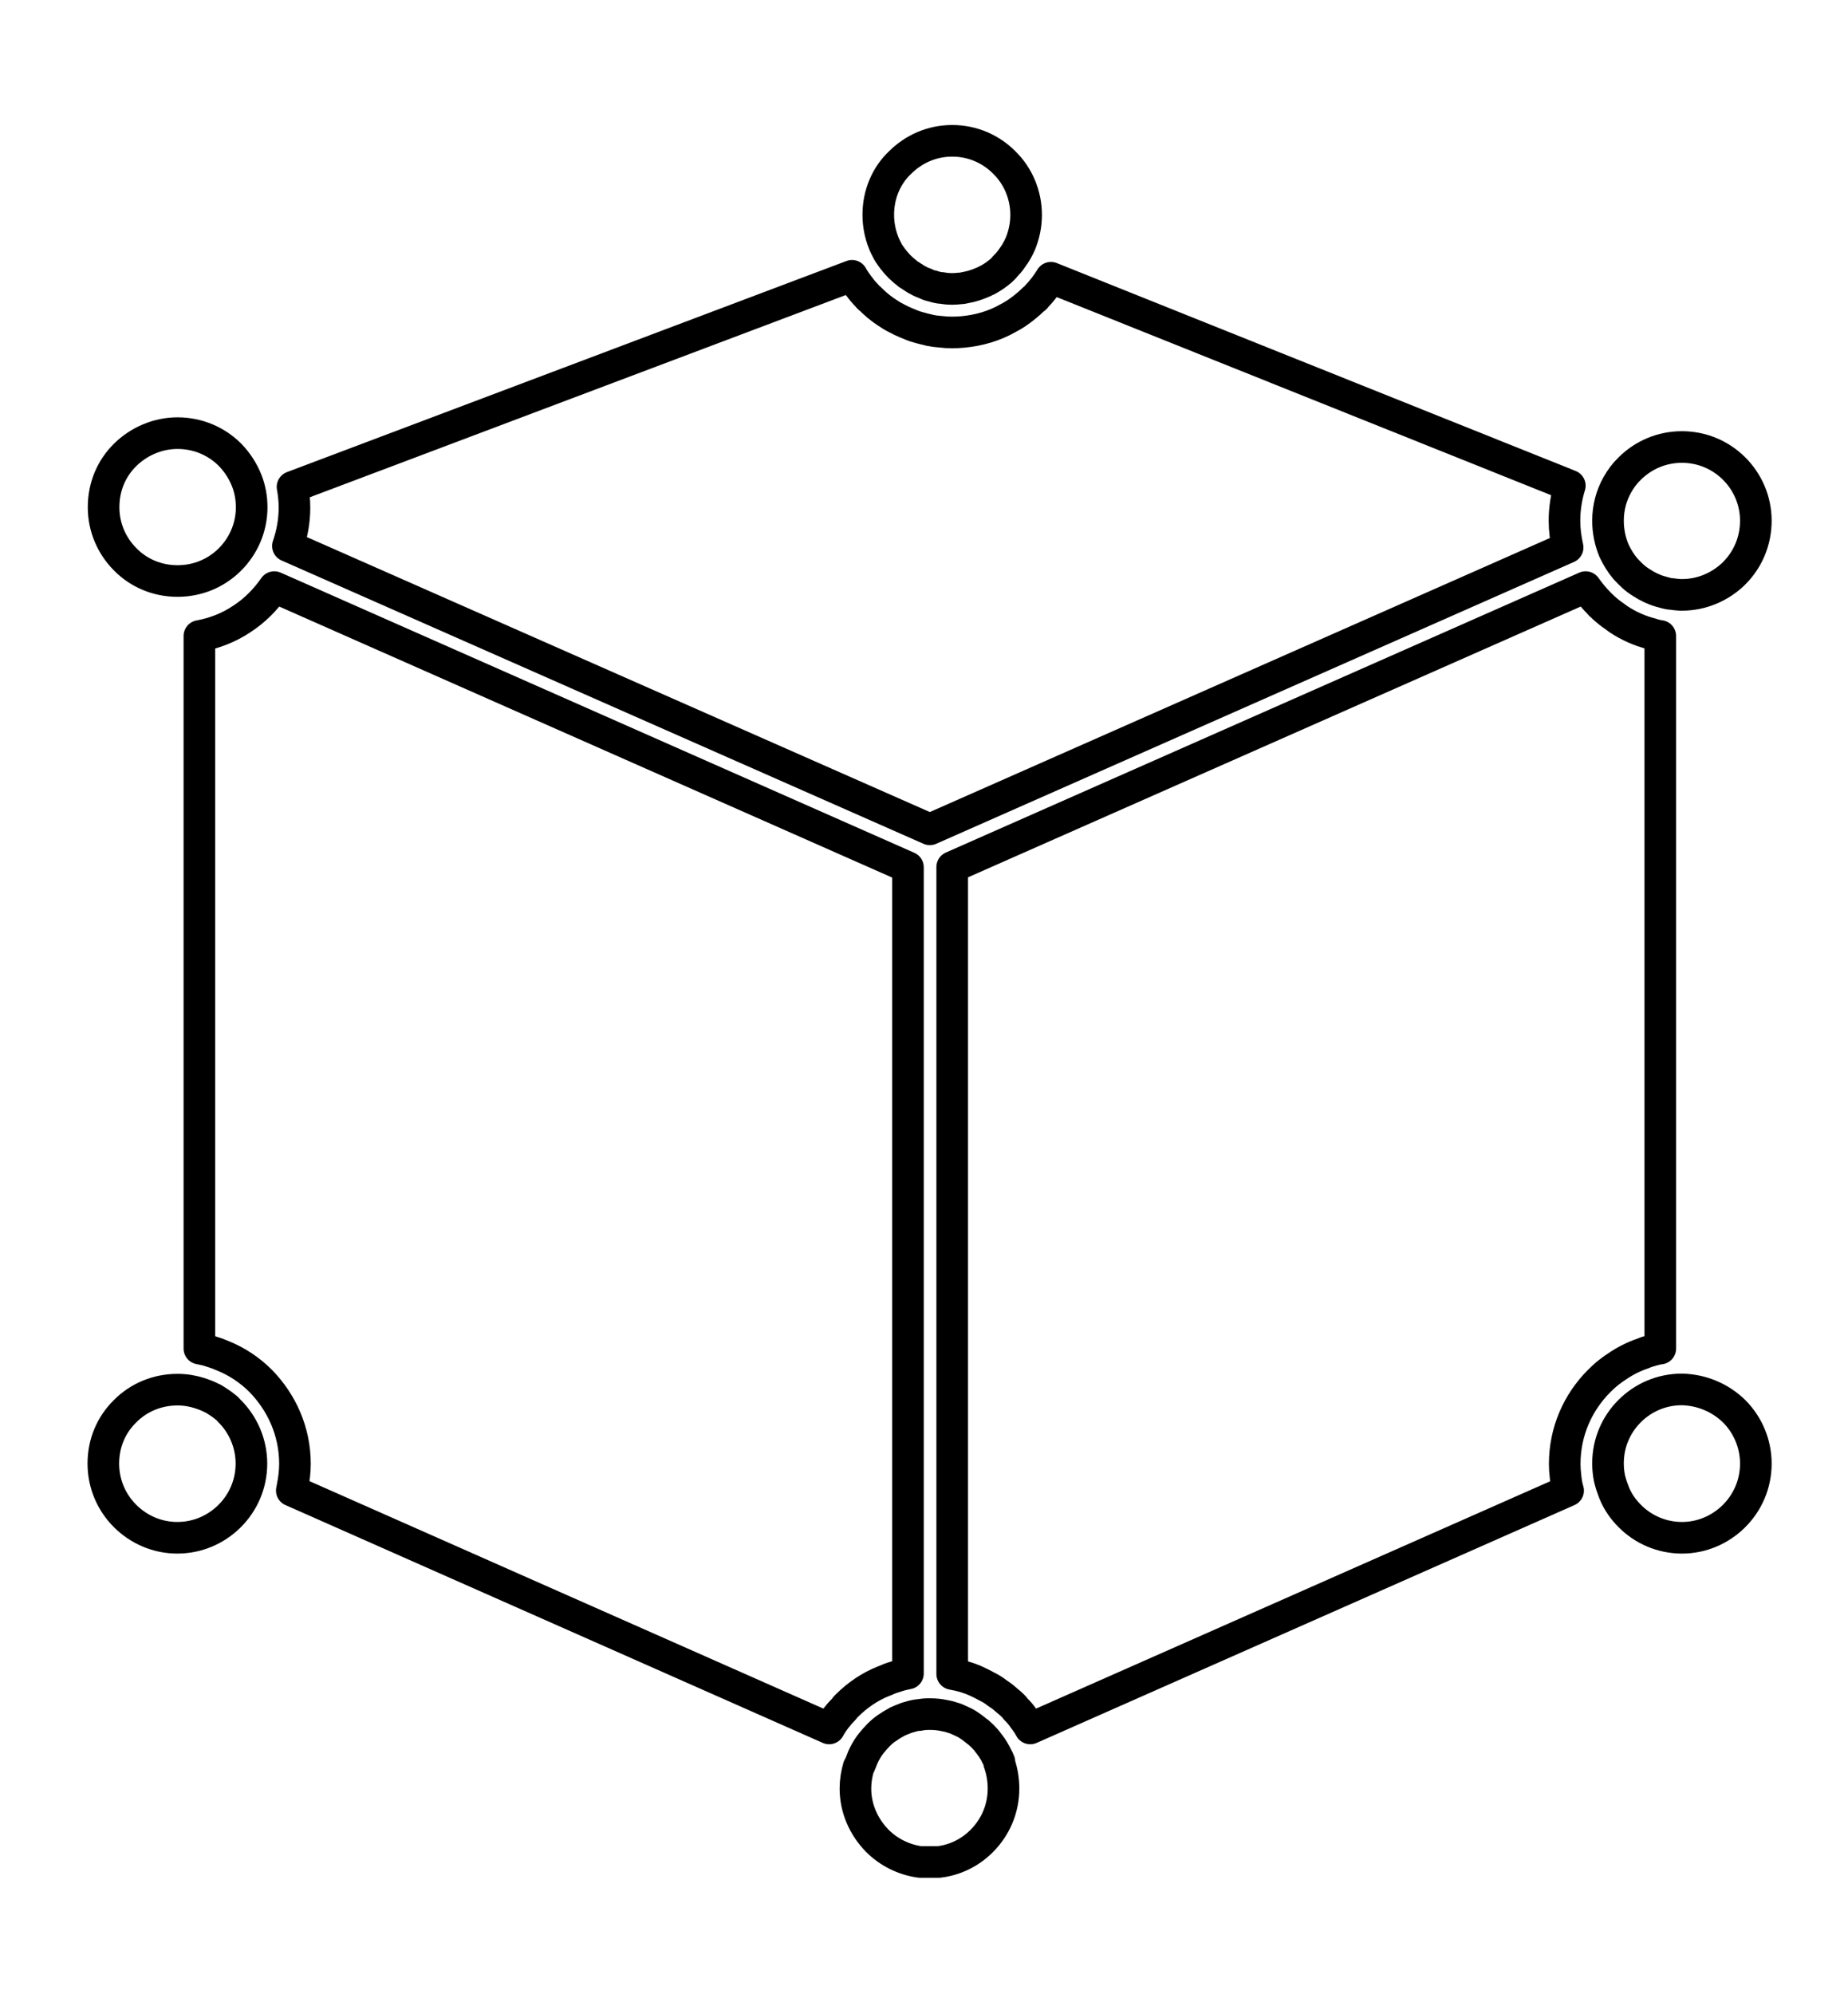 <?xml version="1.0" encoding="utf-8"?>
<!-- Generator: Adobe Illustrator 24.1.0, SVG Export Plug-In . SVG Version: 6.00 Build 0)  -->
<svg version="1.1" baseProfile="basic" xmlns="http://www.w3.org/2000/svg" xmlns:xlink="http://www.w3.org/1999/xlink" x="0px"
	 y="0px" viewBox="0 0 76 82" xml:space="preserve">
<style type="text/css">
	.st0{display:none;}
	.st1{display:inline;}
	.st2{fill:none;stroke:#000000;stroke-width:1.3;stroke-linecap:round;stroke-linejoin:round;stroke-miterlimit:10;}
	.st3{fill:none;stroke:#000000;stroke-width:1.3;stroke-linecap:round;stroke-linejoin:round;stroke-miterlimit:2.613;}
	.st4{fill-rule:evenodd;clip-rule:evenodd;fill:none;}
	.st5{fill:none;}
</style>
<g id="Survey__x26__Brief" class="st0">
	<g class="st1">
		<g>
			<g>
				<path d="M56.18,80.74H1.09c-0.36,0-0.65-0.29-0.65-0.65V8.31c0-0.36,0.29-0.65,0.65-0.65h55.09c0.36,0,0.65,0.29,0.65,0.65
					v71.77C56.83,80.45,56.54,80.74,56.18,80.74z M1.74,79.44h53.79V8.97H1.74V79.44z"/>
			</g>
			<g>
				<path d="M49.68,42.52H7.59c-0.36,0-0.65-0.29-0.65-0.65v-4.75c0-0.36,0.29-0.65,0.65-0.65h42.08c0.36,0,0.65,0.29,0.65,0.65
					v4.75C50.33,42.23,50.04,42.52,49.68,42.52z M8.24,41.22h40.78v-3.44H8.24V41.22z"/>
			</g>
			<g>
				<path d="M49.68,48.83H7.59c-0.36,0-0.65-0.29-0.65-0.65c0-0.36,0.29-0.65,0.65-0.65h42.08c0.36,0,0.65,0.29,0.65,0.65
					C50.33,48.54,50.04,48.83,49.68,48.83z"/>
			</g>
			<g>
				<path d="M37.75,53H7.59c-0.36,0-0.65-0.29-0.65-0.65c0-0.36,0.29-0.65,0.65-0.65h30.16c0.36,0,0.65,0.29,0.65,0.65
					C38.4,52.71,38.11,53,37.75,53z"/>
			</g>
			<g>
				<path d="M49.68,57.17H7.59c-0.36,0-0.65-0.29-0.65-0.65c0-0.36,0.29-0.65,0.65-0.65h42.08c0.36,0,0.65,0.29,0.65,0.65
					C50.33,56.88,50.04,57.17,49.68,57.17z"/>
			</g>
			<g>
				<path d="M49.68,61.34H7.59c-0.36,0-0.65-0.29-0.65-0.65c0-0.36,0.29-0.65,0.65-0.65h42.08c0.36,0,0.65,0.29,0.65,0.65
					C50.33,61.05,50.04,61.34,49.68,61.34z"/>
			</g>
			<g>
				<path d="M41.82,65.52H7.59c-0.36,0-0.65-0.29-0.65-0.65c0-0.36,0.29-0.65,0.65-0.65h34.23c0.36,0,0.65,0.29,0.65,0.65
					C42.48,65.23,42.18,65.52,41.82,65.52z"/>
			</g>
			<g>
				<path d="M49.68,69.68H7.59c-0.36,0-0.65-0.29-0.65-0.65s0.29-0.65,0.65-0.65h42.08c0.36,0,0.65,0.29,0.65,0.65
					S50.04,69.68,49.68,69.68z"/>
			</g>
			<g>
				<path d="M22.33,31.86H7.59c-0.36,0-0.65-0.29-0.65-0.65V16.47c0-0.36,0.29-0.65,0.65-0.65h14.74c0.36,0,0.65,0.29,0.65,0.65
					v14.74C22.99,31.57,22.69,31.86,22.33,31.86z M8.24,30.56h13.44V17.12H8.24V30.56z"/>
			</g>
			<g>
				<path d="M47.55,11.79c-0.36,0-0.65-0.29-0.65-0.65c0-0.36,0.29-0.65,0.65-0.65c0.92,0,1.67-0.75,1.67-1.68V4.55
					c0-0.92-0.75-1.68-1.67-1.68c-0.93,0-1.68,0.75-1.68,1.68c0,0.36-0.29,0.65-0.65,0.65c-0.36,0-0.65-0.29-0.65-0.65
					c0-1.64,1.34-2.98,2.98-2.98c1.64,0,2.98,1.34,2.98,2.98v4.26C50.53,10.45,49.19,11.79,47.55,11.79z M39.98,11.79
					c-0.36,0-0.65-0.29-0.65-0.65c0-0.36,0.29-0.65,0.65-0.65c0.92,0,1.67-0.75,1.67-1.68V4.55c0-0.92-0.75-1.68-1.67-1.68
					c-0.93,0-1.68,0.75-1.68,1.68c0,0.36-0.29,0.65-0.65,0.65C37.3,5.2,37,4.91,37,4.55c0-1.64,1.34-2.98,2.98-2.98
					c1.64,0,2.98,1.34,2.98,2.98v4.26C42.96,10.45,41.62,11.79,39.98,11.79z M32.42,11.79c-0.36,0-0.65-0.29-0.65-0.65
					c0-0.36,0.29-0.65,0.65-0.65c0.92,0,1.67-0.75,1.67-1.68V4.55c0-0.92-0.75-1.68-1.67-1.68c-0.93,0-1.68,0.75-1.68,1.68
					c0,0.36-0.29,0.65-0.65,0.65c-0.36,0-0.65-0.29-0.65-0.65c0-1.64,1.34-2.98,2.98-2.98c1.64,0,2.97,1.34,2.97,2.98v4.26
					C35.39,10.45,34.06,11.79,32.42,11.79z M24.85,11.79c-0.36,0-0.65-0.29-0.65-0.65c0-0.36,0.29-0.65,0.65-0.65
					c0.92,0,1.68-0.75,1.68-1.68V4.55c0-0.92-0.75-1.68-1.68-1.68c-0.93,0-1.68,0.75-1.68,1.68c0,0.36-0.29,0.65-0.65,0.65
					s-0.65-0.29-0.65-0.65c0-1.64,1.34-2.98,2.98-2.98c1.64,0,2.98,1.34,2.98,2.98v4.26C27.83,10.45,26.49,11.79,24.85,11.79z
					 M17.29,11.79c-0.36,0-0.65-0.29-0.65-0.65c0-0.36,0.29-0.65,0.65-0.65c0.93,0,1.68-0.75,1.68-1.68V4.55
					c0-0.92-0.75-1.68-1.68-1.68c-0.93,0-1.68,0.75-1.68,1.68c0,0.36-0.29,0.65-0.65,0.65c-0.36,0-0.65-0.29-0.65-0.65
					c0-1.64,1.34-2.98,2.98-2.98c1.64,0,2.98,1.34,2.98,2.98v4.26C20.27,10.45,18.93,11.79,17.29,11.79z M9.72,11.79
					c-0.36,0-0.65-0.29-0.65-0.65c0-0.36,0.29-0.65,0.65-0.65c0.93,0,1.68-0.75,1.68-1.68V4.55c0-0.92-0.75-1.68-1.68-1.68
					c-0.92,0-1.67,0.75-1.67,1.68c0,0.36-0.29,0.65-0.65,0.65c-0.36,0-0.65-0.29-0.65-0.65c0-1.64,1.33-2.98,2.97-2.98
					c1.64,0,2.98,1.34,2.98,2.98v4.26C12.7,10.45,11.36,11.79,9.72,11.79z"/>
			</g>
			<g>
				<path d="M68.27,78.09L68.27,78.09c-0.25,0-0.48-0.14-0.58-0.37l-6.55-13.48c-0.04-0.09-0.07-0.19-0.07-0.28V17.43
					c0-0.36,0.29-0.65,0.65-0.65h13.1c0.36,0,0.65,0.29,0.65,0.65v46.54c0,0.1-0.02,0.2-0.07,0.28l-6.55,13.48
					C68.75,77.95,68.52,78.09,68.27,78.09z M62.38,63.82l5.9,12.14l5.9-12.14V18.08h-11.8V63.82z"/>
			</g>
			<g>
				<path d="M68.27,78.09L68.27,78.09c-0.25,0-0.48-0.14-0.58-0.37l-1.86-3.84c-0.09-0.18-0.09-0.39,0-0.57
					c0.09-0.18,0.25-0.31,0.45-0.35c1.33-0.29,2.65-0.29,4,0c0.2,0.04,0.36,0.17,0.45,0.35c0.09,0.18,0.09,0.39,0,0.57l-1.87,3.84
					C68.75,77.95,68.52,78.09,68.27,78.09z M67.37,74.1l0.9,1.85l0.9-1.85C68.57,74.04,67.98,74.03,67.37,74.1z"/>
			</g>
			<g>
				<path d="M74.97,64.64c-0.11,0-0.23-0.03-0.33-0.09l-2.15-1.27l-1.37,1.19c-0.23,0.2-0.56,0.21-0.81,0.04l-2.16-1.56l-1.49,1.49
					c-0.12,0.12-0.29,0.19-0.46,0.19l0,0c-0.17,0-0.34-0.07-0.46-0.19l-1.49-1.49l-2.15,1.56c-0.29,0.21-0.7,0.14-0.91-0.15
					c-0.21-0.29-0.15-0.7,0.15-0.91l2.6-1.88c0.26-0.19,0.61-0.16,0.84,0.07l1.42,1.42l1.42-1.42c0.23-0.23,0.58-0.25,0.84-0.07
					l2.19,1.58l1.33-1.16c0.21-0.18,0.52-0.21,0.76-0.07l2.55,1.51c0.31,0.18,0.41,0.58,0.23,0.89
					C75.41,64.52,75.19,64.64,74.97,64.64z"/>
			</g>
			<g>
				<path d="M64.35,62.93c-0.36,0-0.65-0.29-0.65-0.65V17.43c0-0.36,0.29-0.65,0.65-0.65c0.36,0,0.65,0.29,0.65,0.65v44.85
					C65,62.64,64.71,62.93,64.35,62.93z"/>
			</g>
			<g>
				<path d="M68.03,63.16c-0.36,0-0.65-0.29-0.65-0.65l-0.2-45.08c0-0.36,0.29-0.65,0.65-0.65c0,0,0,0,0,0
					c0.36,0,0.65,0.29,0.65,0.65l0.2,45.08C68.69,62.86,68.4,63.15,68.03,63.16L68.03,63.16z"/>
			</g>
			<g>
				<path d="M72.14,63.68c-0.36,0-0.65-0.29-0.65-0.65v-45.6c0-0.36,0.29-0.65,0.65-0.65c0.36,0,0.65,0.29,0.65,0.65v45.6
					C72.79,63.39,72.5,63.68,72.14,63.68z"/>
			</g>
			<g>
				<path d="M74.82,18.08H61.73c-0.36,0-0.65-0.29-0.65-0.65v-3.4c0-2.23,1.82-4.05,4.05-4.05h6.3c2.23,0,4.05,1.82,4.05,4.05v3.4
					C75.47,17.79,75.18,18.08,74.82,18.08z M62.38,16.78h11.79v-2.75c0-1.52-1.23-2.75-2.75-2.75h-6.3c-1.51,0-2.75,1.23-2.75,2.75
					V16.78z"/>
			</g>
		</g>
	</g>
</g>
<g id="Design" class="st0">
	<g class="st1">
		<g>
			<g id="XMLID_610_">
				<g>
					<path class="st2" d="M64.94,2.08c0.12,0.08,0,0.78-0.37,2.11c-0.97,3.59-4.05,10.5-9.57,20.51l-4.67-2.7
						C56.24,12.22,60.68,6.09,63.3,3.46C64.26,2.48,64.82,2.02,64.94,2.08z"/>
					<path class="st2" d="M62.74,44.07c3.68,7.04,3.24,8.85,1.62,15.5l-0.48,1.97c-0.6,2.51-1.3,5.2-2.43,7.58
						c-1.11,2.3-2.65,4.33-4.95,5.59c-2.14,0.99-4.47,1.14-6.93,1.29c-2.46,0.16-5.06,0.32-7.79,1.32l-0.34,0.14
						c-2.43,0.88-5.81,2.11-8.19,2.44c-6.55,0.48-10.17-3.31-14.03-7.33c-1.69-1.77-3.43-3.58-5.47-5.14
						c-3.52-2.79-5.62-5.15-6.53-7.83c-0.9-2.67-0.62-5.75,0.6-9.96c1.07-3.67,1.15-6.49,1.22-8.96c0.12-4.65,0.21-8.06,7.56-14.05
						c3.23-2.63,7.88-6.42,12.03-5.68l0.83,0.14c1.22,0.28,2.1,0.55,2.88,0.78c1.65,0.49,2.88,0.86,5.92,1.08
						c1.13,0.08,2.42,0.1,3.77,0.14c1.88,0.04,4.59,0.2,7.18,0.65l0.08,0.02c-0.59,1-1.24,2.09-1.45,2.43
						c-0.35,0.62-0.71,1.23-1.08,1.87c-0.23,0.41-0.36,0.88-0.36,1.33c-0.01,0.29,0.04,0.6,0.13,0.89c0.28-0.03,0.56-0.03,0.81,0
						c-0.21,0.01-0.42,0.05-0.65,0.11c-0.02,0-0.04,0.01-0.06,0.01c-1.63,0.44-3.62,2.1-5.47,5.29c-0.92,1.6-1.46,3.34-1.61,5.08
						c-0.1,1.13-0.05,2.28,0.15,3.39c1.41-1.77,3.13-2.25,4.74-2.7c1.34-0.38,2.58-0.73,3.3-1.98c1.85-3.19,2.29-5.76,1.86-7.39
						c-0.01-0.03-0.02-0.05-0.02-0.07c-0.05-0.18-0.11-0.34-0.19-0.49c0.14,0.19,0.25,0.38,0.35,0.6c0.28-0.06,0.58-0.17,0.83-0.33
						c0.38-0.23,0.71-0.56,0.96-0.97c0.37-0.63,0.72-1.26,1.07-1.88c0.27-0.49,1.45-2.57,2.06-3.66c0.35,0.28,1.5,1.31,1.81,1.65
						c0.49,0.56,0.9,1.18,1.23,1.9c0.99,2.13,1.49,4.23,2.03,6.43c0.64,2.72,1.34,5.55,2.97,8.74L62.74,44.07z M55.36,60.97
						c1.41-1.12,2.48-2.56,2.48-3.88c0-1.46-0.6-2.32-1.56-2.81c-0.86-0.43-1.97-0.54-3.22-0.54c-1.24,0-2.39,0.11-3.28,0.54
						c-1.02,0.49-1.65,1.35-1.65,2.81l-0.03,1.14l-0.04,1.22c0,1.95,0.35,3.63,2.5,3.63C51.92,63.09,53.86,62.18,55.36,60.97z
						 M43,68.14c1.4-1.12,2.48-2.57,2.48-3.88c0-1.46-0.6-2.32-1.57-2.8c-0.85-0.44-1.97-0.54-3.21-0.54c-1.24,0-2.39,0.1-3.28,0.53
						c-1.02,0.49-1.66,1.35-1.66,2.81l-0.02,1.11v0.03l-0.04,1.22c0,1.95,0.35,3.63,2.5,3.63C39.55,70.25,41.49,69.35,43,68.14z
						 M28.64,39.11c1.4-1.12,2.48-2.56,2.48-3.88c0-1.46-0.6-2.32-1.57-2.81c-0.85-0.43-1.97-0.54-3.21-0.54
						c-1.24,0-2.39,0.11-3.28,0.54c-1.02,0.5-1.66,1.35-1.66,2.81l-0.03,1.14l-0.03,1.22c0,1.95,0.35,3.63,2.5,3.63
						C25.19,41.23,27.13,40.33,28.64,39.11z M28.47,65.27c1.41-1.13,2.48-2.57,2.48-3.89c0-1.47-0.6-2.32-1.56-2.8
						c-0.86-0.43-1.98-0.54-3.22-0.54c-1.24,0-2.39,0.11-3.28,0.54c-1.02,0.49-1.65,1.34-1.65,2.8l-0.03,1.12v0.01l-0.04,1.23
						c0,1.96,0.36,3.63,2.5,3.63C25.03,67.38,26.97,66.48,28.47,65.27z M23.27,51.82c1.41-1.12,2.48-2.56,2.48-3.89
						c0-1.46-0.6-2.31-1.56-2.79c-0.86-0.44-1.98-0.54-3.22-0.54c-1.24,0-2.39,0.1-3.28,0.53c-1.02,0.49-1.65,1.34-1.65,2.8
						l-0.03,1.12v0.02l-0.04,1.22c0,1.97,0.35,3.64,2.5,3.64C19.83,53.94,21.77,53.03,23.27,51.82z"/>
					<path class="st2" d="M57.85,57.09c0,1.32-1.07,2.75-2.48,3.88c-1.5,1.21-3.45,2.12-4.81,2.12c-2.15,0-2.5-1.68-2.5-3.63
						l0.04-1.22l0.03-1.14c0-1.47,0.64-2.33,1.65-2.81c0.89-0.43,2.04-0.54,3.28-0.54c1.25,0,2.36,0.11,3.22,0.54
						C57.25,54.77,57.85,55.63,57.85,57.09z"/>
					<path class="st2" d="M50.32,22.01l4.67,2.7c-0.07,0.12-0.18,0.31-0.32,0.58l-5.38-1.52C49.75,22.98,50.18,22.26,50.32,22.01z"
						/>
					<path class="st2" d="M49.29,23.76l5.38,1.52c-0.62,1.09-1.79,3.17-2.06,3.66l-4.77-2.75C48.05,25.85,48.7,24.75,49.29,23.76z"
						/>
					<path class="st2" d="M47.84,26.19l4.77,2.75c-0.35,0.62-0.7,1.24-1.07,1.88c-0.24,0.41-0.58,0.74-0.96,0.97
						c-0.25,0.17-0.55,0.27-0.83,0.33c-0.1-0.21-0.22-0.41-0.35-0.6c0.01-0.01,0-0.01-0.01-0.02c-0.21-0.45-0.5-0.77-0.85-0.98
						c-0.33-0.2-0.74-0.28-1.19-0.25h-0.01c-0.25-0.03-0.53-0.03-0.81,0c-0.09-0.29-0.14-0.6-0.13-0.89c0-0.45,0.13-0.92,0.36-1.33
						C47.13,27.42,47.49,26.8,47.84,26.19z"/>
					<path class="st2" d="M49.6,32.08c0.43,1.63-0.01,4.2-1.86,7.39c-0.72,1.25-1.96,1.6-3.3,1.98c-1.61,0.45-3.33,0.93-4.74,2.7
						c-0.2-1.11-0.25-2.26-0.15-3.39c0.15-1.74,0.69-3.48,1.61-5.08c1.85-3.2,3.84-4.86,5.47-5.29c0.02,0,0.04-0.01,0.06-0.01
						c0.23-0.06,0.44-0.1,0.65-0.11h0.01c0.4,0.06,0.77,0.17,1.1,0.37c0.37,0.21,0.68,0.5,0.94,0.86c0.01,0.01,0.02,0.01,0.01,0.02
						c0.08,0.15,0.14,0.31,0.19,0.49C49.58,32.03,49.59,32.05,49.6,32.08z"/>
					<path class="st2" d="M49.39,31.5c-0.25-0.36-0.57-0.65-0.94-0.86c-0.33-0.2-0.7-0.31-1.1-0.37c0.45-0.03,0.86,0.06,1.19,0.25
						C48.89,30.73,49.18,31.05,49.39,31.5z"/>
					<path class="st2" d="M45.48,64.26c0,1.31-1.08,2.75-2.48,3.88c-1.5,1.21-3.45,2.12-4.81,2.12c-2.15,0-2.5-1.68-2.5-3.63
						l0.04-1.22v-0.03l0.02-1.11c0-1.46,0.65-2.32,1.66-2.81c0.89-0.43,2.04-0.53,3.28-0.53c1.24,0,2.36,0.1,3.21,0.54
						C44.88,61.94,45.48,62.79,45.48,64.26z"/>
					<path class="st2" d="M31.12,35.24c0,1.32-1.08,2.75-2.48,3.88c-1.5,1.22-3.45,2.12-4.81,2.12c-2.15,0-2.5-1.68-2.5-3.63
						l0.03-1.22l0.03-1.14c0-1.47,0.65-2.32,1.66-2.81c0.89-0.43,2.04-0.54,3.28-0.54c1.24,0,2.36,0.11,3.21,0.54
						C30.52,32.92,31.12,33.78,31.12,35.24z"/>
					<path class="st2" d="M30.95,61.39c0,1.32-1.07,2.75-2.48,3.89c-1.5,1.21-3.44,2.11-4.81,2.11c-2.14,0-2.5-1.67-2.5-3.63
						l0.04-1.23v-0.01l0.03-1.12c0-1.47,0.63-2.32,1.65-2.8c0.89-0.43,2.04-0.54,3.28-0.54c1.24,0,2.36,0.11,3.22,0.54
						C30.36,59.07,30.95,59.92,30.95,61.39z"/>
					<path class="st2" d="M25.75,47.93c0,1.33-1.07,2.76-2.48,3.89c-1.5,1.21-3.45,2.12-4.81,2.12c-2.15,0-2.5-1.67-2.5-3.64
						l0.04-1.22v-0.02l0.03-1.12c0-1.47,0.63-2.32,1.65-2.8c0.89-0.43,2.04-0.53,3.28-0.53c1.24,0,2.36,0.1,3.22,0.54
						C25.16,45.63,25.75,46.48,25.75,47.93z"/>
				</g>
				<g>
					<path class="st3" d="M20.97,44.6c1.24,0,2.36,0.1,3.22,0.54c0.97,0.49,1.56,1.34,1.56,2.79c0,1.33-1.07,2.76-2.48,3.89
						c-1.5,1.21-3.45,2.12-4.81,2.12c-2.15,0-2.5-1.67-2.5-3.64l0.04-1.22v-0.02l0.03-1.12c0-1.47,0.63-2.32,1.65-2.8
						C18.58,44.7,19.73,44.6,20.97,44.6z"/>
					<path class="st3" d="M29.55,32.42c0.98,0.5,1.57,1.36,1.57,2.81c0,1.32-1.08,2.75-2.48,3.88c-1.5,1.22-3.45,2.12-4.81,2.12
						c-2.15,0-2.5-1.68-2.5-3.63l0.03-1.22l0.03-1.14c0-1.47,0.65-2.32,1.66-2.81c0.89-0.43,2.04-0.54,3.28-0.54
						C27.57,31.88,28.69,31.99,29.55,32.42z"/>
					<path class="st3" d="M26.17,58.04c1.24,0,2.36,0.11,3.22,0.54c0.97,0.49,1.56,1.34,1.56,2.8c0,1.32-1.07,2.75-2.48,3.89
						c-1.5,1.21-3.44,2.11-4.81,2.11c-2.14,0-2.5-1.67-2.5-3.63l0.04-1.23v-0.01l0.03-1.12c0-1.47,0.63-2.32,1.65-2.8
						C23.77,58.15,24.92,58.04,26.17,58.04z"/>
					<path class="st3" d="M40.69,60.92c1.24,0,2.36,0.1,3.21,0.54c0.98,0.49,1.57,1.34,1.57,2.8c0,1.31-1.08,2.75-2.48,3.88
						c-1.5,1.21-3.45,2.12-4.81,2.12c-2.15,0-2.5-1.68-2.5-3.63l0.04-1.22v-0.03l0.02-1.11c0-1.46,0.65-2.32,1.66-2.81
						C38.3,61.01,39.45,60.92,40.69,60.92z"/>
					<path class="st3" d="M53.06,53.74c1.25,0,2.36,0.11,3.22,0.54c0.97,0.5,1.56,1.36,1.56,2.81c0,1.32-1.07,2.75-2.48,3.88
						c-1.5,1.21-3.45,2.12-4.81,2.12c-2.15,0-2.5-1.68-2.5-3.63l0.04-1.22l0.03-1.14c0-1.47,0.64-2.33,1.65-2.81
						C50.66,53.84,51.82,53.74,53.06,53.74z"/>
					<path class="st3" d="M49.21,23.74c-2.59-0.45-5.3-0.61-7.18-0.65c-1.35-0.04-2.64-0.06-3.77-0.14
						c-3.04-0.22-4.27-0.6-5.92-1.08c-0.78-0.23-1.66-0.5-2.88-0.78l-0.83-0.14c-4.14-0.73-8.79,3.06-12.03,5.68
						c-7.35,5.99-7.44,9.4-7.56,14.05c-0.07,2.47-0.15,5.29-1.22,8.96c-1.22,4.21-1.5,7.29-0.6,9.96c0.91,2.69,3.01,5.05,6.53,7.83
						c2.04,1.55,3.78,3.37,5.47,5.14c3.86,4.02,7.47,7.81,14.03,7.33c2.37-0.33,5.75-1.56,8.19-2.44l0.34-0.14
						c2.73-1,5.32-1.16,7.79-1.32c2.46-0.15,4.8-0.3,6.93-1.29c2.31-1.26,3.84-3.28,4.95-5.59c1.13-2.38,1.84-5.07,2.43-7.58
						l0.48-1.97c1.62-6.65,2.06-8.46-1.62-15.5L62.71,44c-1.63-3.19-2.32-6.03-2.97-8.74c-0.54-2.2-1.05-4.3-2.03-6.43
						c-0.33-0.71-0.74-1.34-1.23-1.9c-0.3-0.34-1.46-1.37-1.81-1.65"/>
					<path class="st3" d="M47.33,30.27c-0.21,0.01-0.42,0.05-0.65,0.11c-0.02,0-0.04,0.01-0.06,0.01c-1.63,0.44-3.62,2.1-5.47,5.29
						c-0.92,1.6-1.46,3.34-1.61,5.08c-0.1,1.13-0.05,2.28,0.15,3.39c1.41-1.77,3.13-2.25,4.74-2.7c1.34-0.38,2.58-0.73,3.3-1.98
						c1.85-3.19,2.29-5.76,1.86-7.39c-0.01-0.03-0.02-0.05-0.02-0.07c-0.05-0.18-0.11-0.34-0.19-0.49"/>
					<path class="st2" d="M47.84,26.19c-0.35,0.62-0.71,1.23-1.08,1.87c-0.23,0.41-0.36,0.88-0.36,1.33
						c-0.01,0.29,0.04,0.6,0.13,0.89c0.28-0.03,0.56-0.03,0.81,0h0.01c0.4,0.06,0.77,0.17,1.1,0.37c0.37,0.21,0.68,0.5,0.94,0.86
						c0.01,0.01,0.02,0.01,0.01,0.02c0.14,0.19,0.25,0.38,0.35,0.6c0.28-0.06,0.58-0.17,0.83-0.33c0.38-0.23,0.71-0.56,0.96-0.97
						c0.37-0.63,0.72-1.26,1.07-1.88"/>
					<path class="st2" d="M50.32,22.01c-0.15,0.25-0.58,0.97-1.04,1.75c-0.59,1-1.24,2.09-1.45,2.43l4.77,2.75
						c0.27-0.49,1.45-2.57,2.06-3.66c0.15-0.26,0.25-0.46,0.32-0.58"/>
					<path class="st3" d="M50.32,22.01l4.67,2.7c5.52-10.01,8.61-16.92,9.57-20.51c0.37-1.33,0.49-2.03,0.37-2.11
						c-0.12-0.06-0.67,0.4-1.64,1.38C60.68,6.09,56.24,12.22,50.32,22.01z"/>
				</g>
			</g>
		</g>
	</g>
</g>
<g id="Calculations" class="st0">
	<g class="st1">
		<g>
			<g>
				<path d="M72.06,81H2.6C2.27,81,2,80.72,2,80.38V59.69c0-0.34,0.27-0.62,0.6-0.62h32.52c0.16,0,0.31,0.07,0.42,0.18l2.9,3.02
					c0.23,0.24,0.23,0.64,0,0.88c-0.23,0.24-0.61,0.24-0.85,0l-2.73-2.84H3.2v19.45h68.87c0.33,0,0.6,0.28,0.6,0.62
					C72.66,80.72,72.39,81,72.06,81z"/>
			</g>
			<g>
				<path d="M74.22,81H54.3c-0.33,0-0.6-0.28-0.6-0.62V8.22c0-0.34,0.27-0.62,0.6-0.62h19.92c0.33,0,0.6,0.28,0.6,0.62v72.16
					C74.82,80.72,74.55,81,74.22,81z M54.9,79.76h18.72V8.84H54.9V79.76z"/>
			</g>
			<g>
				<path d="M74.22,19.94H54.3c-0.33,0-0.6-0.28-0.6-0.62c0-0.34,0.27-0.62,0.6-0.62h19.92c0.33,0,0.6,0.28,0.6,0.62
					C74.82,19.66,74.55,19.94,74.22,19.94z"/>
			</g>
			<g>
				<path d="M74.22,32.05H54.3c-0.33,0-0.6-0.28-0.6-0.62c0-0.34,0.27-0.62,0.6-0.62h19.92c0.33,0,0.6,0.28,0.6,0.62
					C74.82,31.77,74.55,32.05,74.22,32.05z"/>
			</g>
			<g>
				<path d="M74.22,44.16H54.3c-0.33,0-0.6-0.28-0.6-0.62s0.27-0.62,0.6-0.62h19.92c0.33,0,0.6,0.28,0.6,0.62
					S74.55,44.16,74.22,44.16z"/>
			</g>
			<g>
				<path d="M74.22,56.27H54.3c-0.33,0-0.6-0.28-0.6-0.62c0-0.34,0.27-0.62,0.6-0.62h19.92c0.33,0,0.6,0.28,0.6,0.62
					C74.82,55.99,74.55,56.27,74.22,56.27z"/>
			</g>
			<g>
				<path d="M74.22,68.38H54.3c-0.33,0-0.6-0.28-0.6-0.62s0.27-0.62,0.6-0.62h19.92c0.33,0,0.6,0.28,0.6,0.62
					S74.55,68.38,74.22,68.38z"/>
			</g>
			<g>
				<path d="M64.26,76.84c-1.27,0-2.3-1.07-2.3-2.39c0-1.32,1.03-2.39,2.3-2.39c1.27,0,2.3,1.07,2.3,2.39
					C66.56,75.77,65.53,76.84,64.26,76.84z M64.26,73.3c-0.61,0-1.1,0.51-1.1,1.15c0,0.63,0.49,1.14,1.1,1.14
					c0.61,0,1.1-0.51,1.1-1.14C65.36,73.82,64.87,73.3,64.26,73.3z"/>
			</g>
			<g>
				<path d="M54.3,80.24c-0.16,0-0.31-0.06-0.42-0.18L5.31,29.61c-0.23-0.24-0.23-0.64,0-0.88l14.08-14.64
					c0.22-0.23,0.62-0.24,0.85,0l34.49,35.83c0.11,0.12,0.18,0.27,0.18,0.44v29.26c0,0.25-0.15,0.48-0.37,0.57
					C54.46,80.23,54.38,80.24,54.3,80.24z M6.58,29.17L53.7,78.12v-27.5L19.81,15.41L6.58,29.17z"/>
			</g>
			<g>
				<path d="M13.29,37.64c-0.15,0-0.31-0.06-0.42-0.18c-0.23-0.24-0.23-0.64,0-0.88l14.08-14.63c0.23-0.24,0.61-0.24,0.85,0
					c0.23,0.24,0.23,0.64,0,0.88L13.71,37.46C13.6,37.58,13.44,37.64,13.29,37.64z"/>
			</g>
			<g>
				<path d="M21.53,46.2c-0.15,0-0.31-0.06-0.42-0.18c-0.23-0.24-0.23-0.64,0-0.88l14.09-14.62c0.23-0.24,0.61-0.24,0.85,0
					c0.23,0.24,0.23,0.64,0,0.88L21.95,46.02C21.84,46.14,21.68,46.2,21.53,46.2z"/>
			</g>
			<g>
				<path d="M29.78,54.77c-0.15,0-0.31-0.06-0.42-0.18c-0.23-0.24-0.23-0.64,0-0.88l14.08-14.63c0.23-0.24,0.61-0.24,0.85,0
					s0.23,0.64,0,0.88L30.2,54.59C30.09,54.71,29.93,54.77,29.78,54.77z"/>
			</g>
			<g>
				<path d="M38.02,63.33c-0.15,0-0.31-0.06-0.42-0.18c-0.23-0.24-0.23-0.64,0-0.88l14.08-14.62c0.23-0.24,0.61-0.24,0.85,0
					c0.23,0.24,0.23,0.64,0,0.88L38.45,63.15C38.33,63.27,38.18,63.33,38.02,63.33z"/>
			</g>
			<g>
				<path d="M46.26,71.89c-0.15,0-0.31-0.06-0.42-0.18c-0.23-0.24-0.23-0.64,0-0.88l8.04-8.35c0.23-0.24,0.61-0.24,0.85,0
					c0.23,0.24,0.23,0.64,0,0.88l-8.04,8.35C46.57,71.83,46.42,71.89,46.26,71.89z"/>
			</g>
			<g>
				<path d="M13.29,81c-0.33,0-0.6-0.28-0.6-0.62V59.69c0-0.34,0.27-0.62,0.6-0.62c0.33,0,0.6,0.28,0.6,0.62v20.69
					C13.89,80.72,13.62,81,13.29,81z"/>
			</g>
			<g>
				<path d="M24.95,81c-0.33,0-0.6-0.28-0.6-0.62V59.69c0-0.34,0.27-0.62,0.6-0.62s0.6,0.28,0.6,0.62v20.69
					C25.55,80.72,25.28,81,24.95,81z"/>
			</g>
			<g>
				<path d="M36.6,81c-0.33,0-0.6-0.28-0.6-0.62V61.24c0-0.34,0.27-0.62,0.6-0.62s0.6,0.28,0.6,0.62v19.14
					C37.2,80.72,36.93,81,36.6,81z"/>
			</g>
			<g>
				<path d="M48.26,81c-0.33,0-0.6-0.28-0.6-0.62v-7.04c0-0.34,0.27-0.62,0.6-0.62c0.33,0,0.6,0.28,0.6,0.62v7.04
					C48.86,80.72,48.59,81,48.26,81z"/>
			</g>
		</g>
	</g>
</g>
<g id="Layer_4" class="st0">
	<g class="st1">
		<g>
			<g>
				<path d="M35.5,62.18c-6.01,0-11.6-3.21-14.59-8.38L5.58,27.25c-0.09-0.15-0.11-0.33-0.07-0.49c0.04-0.17,0.15-0.31,0.3-0.39
					L34.35,9.89c0.2-0.12,0.46-0.12,0.66,0l3.14,1.87L37.98,8.2c-0.01-0.24,0.11-0.47,0.32-0.59l8.75-5.05
					c0.15-0.09,0.33-0.11,0.49-0.07c0.17,0.05,0.31,0.15,0.39,0.3l15.53,26.9c4.51,7.83,1.83,17.87-5.99,22.38l-13.64,7.87
					C41.3,61.41,38.42,62.18,35.5,62.18z M7.03,27.16l15.01,25.99c2.75,4.77,7.91,7.73,13.46,7.73c2.7,0,5.36-0.71,7.69-2.06
					l13.64-7.87c7.2-4.16,9.67-13.4,5.52-20.6L47.14,4.01L39.3,8.54l0.21,4.38c0.01,0.24-0.11,0.47-0.32,0.59
					c-0.21,0.12-0.46,0.12-0.67,0l-3.85-2.3L7.03,27.16z"/>
			</g>
			<g>
				<path d="M22.01,55.01c-0.22,0-0.44-0.12-0.56-0.33l-3.79-6.56c-0.09-0.15-0.11-0.33-0.07-0.49c0.05-0.17,0.15-0.31,0.3-0.39
					l41.2-23.79c0.31-0.18,0.71-0.07,0.89,0.24l3.79,6.56c0.09,0.15,0.11,0.33,0.07,0.49c-0.04,0.17-0.15,0.31-0.3,0.39l-41.2,23.79
					C22.23,54.99,22.12,55.01,22.01,55.01z M19.11,48.04l3.14,5.44l40.07-23.14l-3.14-5.44L19.11,48.04z"/>
			</g>
			<g>
				<path d="M60.39,81.63c-3.05,0-5.66-1.57-6.82-4.1l-6.79-14.81c-0.14-0.3-0.02-0.67,0.27-0.83l10.16-5.86
					c0.29-0.17,0.66-0.09,0.86,0.19l9.43,13.29c1.13,1.58,1.51,3.57,1.07,5.58c-0.49,2.26-1.98,4.29-3.98,5.45
					C63.32,81.25,61.87,81.63,60.39,81.63z M48.21,62.72l6.54,14.27c0.95,2.06,3.11,3.34,5.64,3.34c1.25,0,2.48-0.32,3.54-0.94
					c1.69-0.97,2.94-2.69,3.36-4.6c0.36-1.65,0.05-3.26-0.86-4.55l-9.08-12.81L48.21,62.72z"/>
			</g>
			<g>
				<path d="M60.51,77.02c-1.26,0-2.44-0.68-3.08-1.77c-0.98-1.7-0.39-3.88,1.3-4.86c0.54-0.31,1.15-0.47,1.77-0.47
					c1.27,0,2.45,0.68,3.08,1.78c0.98,1.69,0.39,3.86-1.3,4.84C61.74,76.86,61.13,77.02,60.51,77.02z M60.5,71.23
					c-0.39,0-0.78,0.1-1.12,0.3c-1.07,0.62-1.44,2-0.82,3.08c0.6,1.03,2.03,1.42,3.07,0.82c1.08-0.62,1.45-2,0.83-3.07
					C62.06,71.66,61.31,71.23,60.5,71.23z"/>
			</g>
			<g>
				<path d="M45.7,63.96c-0.49,0-0.95-0.27-1.18-0.7l-1.58-2.72c-0.38-0.65-0.16-1.49,0.5-1.87l12.78-7.38
					c0.64-0.36,1.51-0.13,1.87,0.49l1.58,2.74c0.18,0.31,0.23,0.68,0.14,1.03c-0.09,0.36-0.32,0.65-0.64,0.84l-12.78,7.37
					C46.18,63.89,45.94,63.96,45.7,63.96z M56.96,52.44L44.09,59.8l1.61,2.86c0.01,0,0.02,0,0.03-0.01l12.79-7.38L56.96,52.44z"/>
			</g>
			<g>
				<path d="M17.28,44.06c-1.25,0-2.34-0.61-2.93-1.63L5.58,27.25c-0.09-0.15-0.11-0.33-0.07-0.49c0.04-0.17,0.15-0.31,0.3-0.4
					L34.35,9.89c0.21-0.12,0.46-0.12,0.67,0.01l3.08,1.9l-0.11-3.61c-0.01-0.24,0.12-0.46,0.32-0.58l8.75-5.05
					c0.31-0.18,0.71-0.07,0.89,0.24l1.99,3.45c0.93,1.61,0.28,3.74-1.45,4.74c-0.74,0.43-1.6,0.59-2.41,0.48l1.01,1.75
					c0.43,0.74,0.54,1.63,0.31,2.49c-0.24,0.9-0.85,1.7-1.67,2.2c-0.03,0.02-0.06,0.04-0.09,0.06c-1.34,0.77-3.08,0.61-4.14-0.3
					c-0.27,0.83-0.86,1.58-1.7,2.07c-0.74,0.42-1.61,0.58-2.41,0.47l2.42,4.2c0.43,0.74,0.54,1.63,0.31,2.49
					c-0.25,0.94-0.89,1.76-1.76,2.25c-0.58,0.33-1.23,0.51-1.89,0.51c-1.22,0-2.29-0.58-2.9-1.56c-0.3,0.74-0.85,1.41-1.62,1.85
					c-0.74,0.43-1.61,0.59-2.41,0.48c0.87,1.61,0.21,3.69-1.49,4.68c-0.58,0.33-1.23,0.51-1.89,0.51c-1.25,0-2.35-0.61-2.94-1.63
					l-0.76-1.31c-0.31,0.77-0.88,1.42-1.62,1.85c-0.79,0.45-1.74,0.56-2.5,0.42c0.06,0.09,0.11,0.19,0.17,0.29
					c0.48,0.8,1.17,1.95,2.1,3.57c0.43,0.75,0.54,1.63,0.31,2.5c-0.25,0.93-0.89,1.75-1.76,2.25C18.6,43.88,17.94,44.06,17.28,44.06
					z M7.03,27.16l8.45,14.62c0.55,0.96,1.98,1.26,3.05,0.64c0.57-0.33,0.99-0.86,1.15-1.46c0.14-0.53,0.08-1.06-0.18-1.51
					c-0.93-1.61-1.62-2.75-2.09-3.55c-1.04-1.73-1.14-1.91-0.9-2.33c0.12-0.2,0.38-0.35,0.62-0.35c0.19,0,0.36,0.07,0.6,0.17
					c0.55,0.23,1.62,0.51,2.48,0.02c0.57-0.33,0.99-0.86,1.15-1.47c0.14-0.52,0.08-1.05-0.17-1.5l0,0
					c-0.18-0.31-0.07-0.71,0.24-0.89c0.31-0.18,0.71-0.07,0.89,0.24l0,0l2.05,3.55c0.55,0.96,1.98,1.26,3.06,0.65
					c1.11-0.64,1.55-1.98,0.97-2.98l-1.25-2.16h0v0c-0.18-0.31-0.08-0.71,0.23-0.89c0.31-0.18,0.71-0.08,0.89,0.23v0l0,0
					c0.56,0.96,1.98,1.26,3.06,0.64c1.11-0.64,1.55-1.98,0.97-2.97l0,0c-0.18-0.31-0.07-0.71,0.24-0.89
					c0.31-0.18,0.71-0.07,0.89,0.24c0,0,0,0,0,0l1.25,2.18c0.55,0.95,1.98,1.26,3.05,0.64c0.57-0.33,0.99-0.86,1.15-1.46
					c0.14-0.53,0.08-1.06-0.18-1.5l-3.72-6.45c0,0,0,0,0,0c-0.18-0.31-0.07-0.71,0.24-0.89c0.31-0.18,0.71-0.07,0.89,0.24h0
					c0.55,0.96,1.98,1.27,3.06,0.65c1.1-0.64,1.54-1.97,0.97-2.97l0,0c-0.03-0.05-0.05-0.11-0.07-0.17l0,0c0,0,0,0,0,0l0,0
					c0,0,0,0,0,0l0,0c0,0,0,0,0,0l0,0c0,0,0,0,0,0l0,0c0,0,0,0,0,0v0v0l0,0v0v0v0l0,0v0v0v0v0l0,0v0v0c0,0,0,0,0,0l0,0c0,0,0,0,0,0
					v0c0,0,0,0,0,0s0,0,0,0h0c0,0,0,0,0,0l0,0c0,0,0,0,0,0l0,0c0,0,0,0,0,0l0,0c-0.05-0.26,0.07-0.55,0.31-0.69
					c0.03-0.02,0.06-0.03,0.08-0.04c0.15-0.06,0.31-0.06,0.46-0.01l0,0c0,0,0,0,0,0l0,0c0,0,0,0,0,0l0,0c0,0,0,0,0,0l0,0l0,0l0,0
					c0,0,0,0,0,0l0,0c0,0,0,0,0,0h0l0,0l0,0l0,0h0l0,0c0,0,0,0,0,0c0,0,0,0,0,0s0,0,0,0l0,0l0,0l0,0c0,0,0,0,0,0l0,0c0,0,0,0,0,0
					l0,0c0,0,0,0,0,0l0,0c0.13,0.05,0.24,0.15,0.32,0.28c0,0,0,0,0,0l0.69,1.2c0.54,0.93,1.92,1.26,2.99,0.69
					c0.02-0.02,0.05-0.04,0.07-0.05c0.57-0.32,0.98-0.86,1.15-1.46c0.14-0.53,0.08-1.06-0.18-1.5l-2.3-3.98
					c-0.18-0.31-0.08-0.71,0.23-0.89c0.31-0.18,0.71-0.08,0.88,0.23c0.56,0.97,1.99,1.26,3.06,0.64c1.11-0.64,1.54-1.97,0.97-2.97
					l-1.67-2.89l-7.85,4.53l0.14,4.44c0.01,0.24-0.12,0.46-0.32,0.58c-0.21,0.12-0.46,0.12-0.67-0.01l-3.78-2.34L7.03,27.16z"/>
			</g>
			<g>
				<path class="st3" d="M7.5,44.14"/>
			</g>
			<g>
				<path class="st3" d="M8.21,62.03"/>
			</g>
			<g>
				<path class="st3" d="M7.62,76.58"/>
			</g>
		</g>
	</g>
</g>
<g id="Production" class="st0">
	<g class="st1">
		<g>
			<g>
				<path d="M40.85,77.56h-5.03c-0.29,0-0.54-0.21-0.58-0.5l-1.39-9.27c-1.56-0.26-3.09-0.67-4.57-1.22l-5.84,7.34
					c-0.18,0.23-0.5,0.29-0.75,0.14l-4.36-2.52c-0.25-0.14-0.36-0.45-0.25-0.72l3.43-8.73c-1.2-1-2.32-2.12-3.34-3.34l-8.73,3.43
					c-0.27,0.11-0.58,0-0.72-0.25L6.2,57.55c-0.14-0.25-0.08-0.57,0.14-0.75l7.33-5.84c-0.54-1.48-0.95-3.01-1.22-4.56L3.18,45
					c-0.29-0.04-0.5-0.29-0.5-0.58v-5.03c0-0.29,0.21-0.54,0.5-0.58l9.27-1.4c0.27-1.55,0.68-3.09,1.22-4.57L6.34,27
					c-0.23-0.18-0.29-0.5-0.14-0.75l2.52-4.36c0.15-0.25,0.45-0.36,0.72-0.25l8.73,3.43c1.02-1.22,2.14-2.34,3.34-3.34l-3.43-8.73
					c-0.11-0.27,0-0.58,0.25-0.72l4.36-2.52c0.25-0.14,0.57-0.08,0.75,0.14l5.84,7.33c1.48-0.54,3.01-0.95,4.57-1.22l1.39-9.27
					c0.04-0.29,0.29-0.5,0.58-0.5h5.03c0.29,0,0.54,0.21,0.58,0.5l1.39,9.27c1.55,0.27,3.09,0.68,4.57,1.22l5.84-7.33
					c0.18-0.23,0.5-0.29,0.75-0.14l4.36,2.52c0.25,0.14,0.36,0.45,0.25,0.72l-3.43,8.73c1.21,1.01,2.33,2.13,3.34,3.34l8.73-3.43
					c0.27-0.11,0.58,0,0.72,0.25l2.52,4.36c0.14,0.25,0.08,0.57-0.14,0.75L63,32.84c0.55,1.49,0.96,3.02,1.22,4.56l9.27,1.4
					c0.29,0.04,0.5,0.29,0.5,0.58v5.03c0,0.29-0.21,0.54-0.5,0.58l-9.27,1.4c-0.26,1.54-0.68,3.08-1.22,4.56l7.34,5.84
					c0.23,0.18,0.29,0.5,0.14,0.75l-2.52,4.36c-0.14,0.25-0.45,0.36-0.72,0.25l-8.73-3.43c-1.01,1.21-2.14,2.33-3.34,3.34l3.43,8.73
					c0.11,0.27,0,0.58-0.25,0.72l-4.36,2.51c-0.25,0.14-0.57,0.08-0.75-0.14l-5.84-7.33c-1.49,0.55-3.02,0.96-4.57,1.22l-1.39,9.27
					C41.39,77.35,41.14,77.56,40.85,77.56z M36.33,76.39h4.02l1.38-9.2c0.04-0.25,0.24-0.45,0.49-0.49
					c1.75-0.27,3.48-0.73,5.16-1.37c0.24-0.09,0.51-0.02,0.67,0.18l5.79,7.27l3.48-2.01l-3.41-8.66c-0.09-0.24-0.02-0.51,0.18-0.67
					c1.38-1.11,2.65-2.38,3.78-3.77c0.16-0.2,0.43-0.27,0.67-0.18l8.66,3.41l2.02-3.49l-7.28-5.79c-0.2-0.16-0.27-0.43-0.18-0.67
					c0.65-1.67,1.11-3.4,1.38-5.15c0.04-0.25,0.24-0.45,0.49-0.49l9.2-1.38v-4.03l-9.2-1.38c-0.25-0.04-0.45-0.24-0.49-0.49
					c-0.27-1.74-0.73-3.48-1.38-5.15c-0.09-0.24-0.02-0.51,0.18-0.67l7.28-5.79l-2.02-3.49l-8.66,3.41
					c-0.24,0.1-0.51,0.02-0.67-0.18c-1.12-1.39-2.39-2.66-3.78-3.77c-0.2-0.16-0.27-0.43-0.18-0.67l3.41-8.66l-3.48-2.01l-5.79,7.27
					c-0.16,0.2-0.43,0.27-0.67,0.18c-1.67-0.64-3.4-1.11-5.16-1.38c-0.25-0.04-0.45-0.24-0.49-0.49l-1.38-9.19h-4.02l-1.38,9.19
					c-0.04,0.25-0.24,0.45-0.49,0.49c-1.76,0.27-3.49,0.74-5.15,1.38c-0.24,0.09-0.51,0.02-0.67-0.18l-5.79-7.27l-3.49,2.01
					l3.41,8.66c0.09,0.24,0.02,0.51-0.18,0.67c-1.37,1.1-2.64,2.37-3.77,3.77c-0.16,0.2-0.43,0.27-0.67,0.18l-8.66-3.41L7.46,26.4
					l7.27,5.78c0.2,0.16,0.27,0.43,0.18,0.67c-0.64,1.67-1.11,3.41-1.38,5.16c-0.04,0.25-0.24,0.45-0.49,0.49l-9.19,1.38v4.03
					l9.19,1.38c0.25,0.04,0.45,0.24,0.49,0.49c0.28,1.76,0.74,3.49,1.38,5.15c0.09,0.24,0.02,0.51-0.18,0.67L7.46,57.4l2.01,3.49
					l8.66-3.41c0.24-0.1,0.51-0.02,0.67,0.18c1.13,1.4,2.4,2.67,3.77,3.77c0.2,0.16,0.27,0.43,0.18,0.67l-3.41,8.66l3.49,2.01
					l5.79-7.28c0.16-0.2,0.43-0.27,0.67-0.18c1.66,0.65,3.39,1.11,5.15,1.38c0.25,0.04,0.45,0.24,0.49,0.49L36.33,76.39z"/>
			</g>
			<g>
				<path d="M38.34,59.36c-9.63,0-17.46-7.83-17.46-17.46c0-9.63,7.83-17.46,17.46-17.46c9.63,0,17.47,7.83,17.47,17.46
					C55.8,51.53,47.97,59.36,38.34,59.36z M38.34,25.61c-8.98,0-16.29,7.31-16.29,16.29c0,8.98,7.31,16.29,16.29,16.29
					c8.98,0,16.29-7.31,16.29-16.29C54.63,32.92,47.32,25.61,38.34,25.61z"/>
			</g>
			<path class="st4" d="M38.34,28.07c0.6,0,1.08,0.49,1.08,1.08c0,0.6-0.48,1.08-1.08,1.08c-0.59,0-1.08-0.48-1.08-1.08
				C37.26,28.56,37.74,28.07,38.34,28.07"/>
			<path class="st4" d="M45.25,29.93c0.52,0.3,0.69,0.96,0.4,1.47c-0.3,0.52-0.96,0.69-1.48,0.4c-0.52-0.3-0.69-0.96-0.4-1.48
				C44.07,29.8,44.73,29.63,45.25,29.93"/>
			<path class="st4" d="M50.31,34.99c0.3,0.52,0.12,1.17-0.39,1.47c-0.52,0.3-1.18,0.12-1.48-0.39c-0.3-0.52-0.12-1.18,0.4-1.48
				C49.35,34.3,50.01,34.47,50.31,34.99"/>
			<path class="st4" d="M52.16,41.9c0,0.6-0.49,1.08-1.08,1.08c-0.6,0-1.08-0.49-1.08-1.08c0-0.6,0.48-1.08,1.08-1.08
				C51.68,40.82,52.16,41.3,52.16,41.9"/>
			<path class="st4" d="M50.31,48.81c-0.3,0.52-0.96,0.7-1.47,0.4c-0.52-0.3-0.7-0.97-0.4-1.48c0.3-0.52,0.96-0.69,1.48-0.39
				C50.44,47.64,50.61,48.29,50.31,48.81"/>
			<path class="st4" d="M45.25,53.87c-0.52,0.29-1.18,0.12-1.48-0.39c-0.3-0.52-0.12-1.18,0.4-1.48c0.52-0.29,1.18-0.12,1.48,0.4
				C45.95,52.91,45.77,53.57,45.25,53.87"/>
			<path class="st4" d="M38.34,55.73c-0.59,0-1.08-0.49-1.08-1.08c0-0.6,0.49-1.08,1.08-1.08c0.6,0,1.08,0.48,1.08,1.08
				C39.42,55.24,38.94,55.73,38.34,55.73"/>
			<path class="st4" d="M31.43,53.87c-0.52-0.3-0.69-0.96-0.4-1.47c0.3-0.52,0.96-0.69,1.48-0.4c0.51,0.3,0.69,0.97,0.39,1.48
				C32.6,54,31.94,54.17,31.43,53.87"/>
			<path class="st4" d="M26.36,48.81c-0.3-0.52-0.12-1.17,0.4-1.47c0.52-0.3,1.18-0.12,1.48,0.39c0.3,0.52,0.12,1.18-0.4,1.48
				C27.32,49.5,26.66,49.33,26.36,48.81"/>
			<path class="st4" d="M24.51,41.9c0-0.6,0.48-1.08,1.08-1.08c0.6,0,1.08,0.49,1.08,1.08c0,0.6-0.48,1.08-1.08,1.08
				C25,42.98,24.51,42.5,24.51,41.9"/>
			<path class="st4" d="M26.36,34.99c0.3-0.52,0.96-0.69,1.48-0.4c0.52,0.3,0.69,0.96,0.4,1.48c-0.3,0.51-0.96,0.69-1.48,0.39
				C26.24,36.16,26.07,35.51,26.36,34.99"/>
			<path class="st4" d="M31.43,29.93c0.51-0.3,1.17-0.13,1.48,0.39c0.3,0.52,0.12,1.18-0.39,1.48c-0.52,0.29-1.18,0.12-1.48-0.4
				C30.73,30.88,30.91,30.23,31.43,29.93"/>
		</g>
	</g>
</g>
<g id="Planning">
	<g>
		<g>
			<g id="XMLID_605_">
				<g>
					<path class="st2" d="M9.45,58.03c0.55,0.55,0.89,1.32,0.89,2.15c0,0.84-0.34,1.6-0.89,2.15l-0.04,0.04
						c-0.55,0.53-1.29,0.86-2.12,0.86c-0.84,0-1.6-0.35-2.15-0.9c-0.55-0.55-0.89-1.31-0.89-2.15c0-0.85,0.33-1.6,0.89-2.15
						c0.55-0.56,1.32-0.89,2.15-0.89c0.01,0,0.01,0,0.02,0c0.31,0,0.61,0.05,0.89,0.14c0.19,0.06,0.37,0.13,0.54,0.22
						c0.01,0,0.02,0.01,0.03,0.01c0.16,0.1,0.32,0.2,0.48,0.33C9.32,57.89,9.39,57.96,9.45,58.03z"/>
					<path class="st5" d="M72.57,18.01c0.87,0.87,1.42,2.08,1.42,3.4c0,1.34-0.55,2.54-1.42,3.41l-0.06,0.06
						c-0.66,0.65-1.51,1.1-2.46,1.28v-0.82c0-0.48-0.4-0.88-0.9-0.88c0.83,0,1.57-0.33,2.11-0.85l0.04-0.04
						c0.55-0.55,0.89-1.32,0.89-2.16c0-0.84-0.34-1.6-0.89-2.14c-0.56-0.56-1.31-0.89-2.15-0.89c-0.84,0-1.6,0.33-2.15,0.89
						c-0.2,0.2-0.37,0.42-0.51,0.67c0.02-0.04,0.04-0.08,0.06-0.13c0.19-0.45-0.04-0.97-0.49-1.15l-0.66-0.26
						c0.11-0.14,0.22-0.26,0.35-0.39c0.87-0.87,2.08-1.41,3.4-1.41C70.49,16.6,71.7,17.14,72.57,18.01z"/>
					<path class="st5" d="M72.57,56.78c0.87,0.88,1.42,2.08,1.42,3.41c0,1.34-0.55,2.53-1.42,3.41l-0.06,0.05
						c-0.87,0.85-2.05,1.37-3.35,1.37c-1.33,0-2.52-0.55-3.4-1.41c-0.21-0.21-0.41-0.45-0.57-0.69l0.74-0.32
						c0.45-0.19,0.65-0.71,0.45-1.17c0.16,0.35,0.37,0.66,0.63,0.93c0.54,0.55,1.32,0.9,2.15,0.9c0.83,0,1.57-0.33,2.11-0.86
						l0.04-0.04c0.55-0.55,0.89-1.31,0.89-2.15c0-0.84-0.34-1.6-0.89-2.15c-0.56-0.56-1.31-0.89-2.15-0.89c0.5,0,0.9-0.41,0.9-0.89
						v-0.81C71.03,55.64,71.9,56.11,72.57,56.78z"/>
					<path class="st2" d="M71.32,19.27c0.55,0.55,0.89,1.31,0.89,2.14c0,0.85-0.34,1.61-0.89,2.16l-0.04,0.04
						c-0.55,0.52-1.29,0.85-2.11,0.85c-0.02,0-0.05,0-0.07,0c-0.13-0.01-0.25-0.02-0.38-0.04c-0.01,0-0.02,0-0.03,0
						c-0.14-0.02-0.27-0.06-0.41-0.1c-0.28-0.08-0.54-0.21-0.77-0.36c-0.13-0.08-0.24-0.16-0.35-0.26c-0.11-0.1-0.21-0.2-0.31-0.31
						c-0.19-0.22-0.34-0.47-0.47-0.74c-0.16-0.38-0.25-0.8-0.25-1.24c0-0.54,0.14-1.04,0.38-1.47c0.14-0.25,0.31-0.48,0.51-0.67
						c0.56-0.56,1.32-0.89,2.15-0.89C70,18.38,70.76,18.71,71.32,19.27z"/>
					<path class="st2" d="M71.32,58.03c0.55,0.55,0.89,1.32,0.89,2.15c0,0.84-0.34,1.6-0.89,2.15l-0.04,0.04
						c-0.55,0.53-1.29,0.86-2.11,0.86c-0.84,0-1.61-0.35-2.15-0.9c-0.26-0.26-0.48-0.57-0.63-0.93c-0.02-0.05-0.04-0.1-0.06-0.16
						c-0.02-0.06-0.04-0.11-0.06-0.17c-0.03-0.1-0.06-0.2-0.08-0.29c-0.04-0.2-0.06-0.4-0.06-0.61c0-0.85,0.34-1.6,0.89-2.15
						c0.56-0.56,1.32-0.89,2.15-0.89C70,57.15,70.76,57.48,71.32,58.03z"/>
					<path class="st5" d="M70.06,55.45v0.81c0,0.48-0.4,0.89-0.9,0.89c-0.84,0-1.6,0.33-2.15,0.89c-0.55,0.55-0.89,1.31-0.89,2.15
						c0,0.21,0.02,0.41,0.05,0.6l0.01,0.02c0.02,0.1,0.05,0.19,0.08,0.29c0.02,0.06,0.03,0.11,0.06,0.17
						c0.02,0.06,0.04,0.11,0.06,0.16c0.21,0.46,0,0.97-0.45,1.17l-0.74,0.32c-0.33-0.49-0.57-1.03-0.71-1.62l-0.03-0.16
						c-0.03-0.16-0.06-0.3-0.08-0.46c-0.02-0.16-0.03-0.32-0.03-0.49c0-1.34,0.54-2.53,1.42-3.41c0.13-0.13,0.25-0.24,0.39-0.35
						c0.1-0.08,0.21-0.16,0.32-0.23c0.33-0.22,0.7-0.42,1.09-0.55c0.11-0.04,0.21-0.08,0.32-0.11c0.03-0.01,0.06-0.02,0.1-0.03
						c0.1-0.02,0.19-0.04,0.29-0.06c0.28-0.06,0.58-0.09,0.89-0.09C69.48,55.36,69.77,55.39,70.06,55.45z"/>
					<path class="st5" d="M70.06,26.16v29.29c-0.29-0.06-0.58-0.09-0.9-0.09c-0.3,0-0.6,0.03-0.89,0.09v-29.3
						c0.28,0.06,0.58,0.09,0.89,0.09C69.47,26.23,69.77,26.21,70.06,26.16z"/>
					<path class="st5" d="M70.06,25.34v0.82c-0.29,0.05-0.59,0.08-0.9,0.08c-0.3,0-0.6-0.03-0.89-0.09
						c-0.14-0.02-0.26-0.05-0.39-0.09c-0.48-0.13-0.94-0.33-1.35-0.6c-0.1-0.07-0.2-0.14-0.29-0.21c-0.16-0.12-0.3-0.24-0.44-0.38
						c-0.02-0.02-0.03-0.03-0.05-0.05c-0.21-0.21-0.4-0.44-0.57-0.68c-0.33-0.49-0.58-1.03-0.72-1.63l0.74-0.32
						c0.46-0.19,0.97,0.01,1.17,0.46c0.13,0.27,0.28,0.52,0.47,0.74c0.05,0.06,0.11,0.13,0.17,0.18c0.05,0.05,0.1,0.09,0.14,0.13
						c0.32,0.29,0.7,0.51,1.12,0.62c0.13,0.05,0.27,0.08,0.41,0.1c0.01,0,0.02,0,0.03,0c0.13,0.03,0.25,0.04,0.38,0.04
						c0.02,0,0.05,0,0.07,0C69.66,24.46,70.06,24.86,70.06,25.34z"/>
					<path class="st5" d="M69.27,76.57v1.85H38.23v-0.05c1.29,0,2.47-0.52,3.35-1.36l0.06-0.05c0.13-0.13,0.23-0.25,0.35-0.39H69.27
						z"/>
					<path class="st5" d="M68.71,24.42c0.13,0.02,0.25,0.03,0.38,0.04C68.97,24.46,68.84,24.45,68.71,24.42z"/>
					<path class="st5" d="M68.28,24.33c0.13,0.04,0.27,0.08,0.41,0.1C68.55,24.4,68.41,24.37,68.28,24.33z"/>
					<path class="st2" d="M68.28,26.15v29.3c-0.11,0.01-0.2,0.04-0.29,0.06c-0.04,0.01-0.07,0.02-0.1,0.03
						c-0.11,0.03-0.21,0.06-0.32,0.11c-0.39,0.13-0.76,0.32-1.09,0.55c-0.11,0.07-0.22,0.15-0.32,0.23
						c-0.14,0.11-0.26,0.22-0.39,0.35c-0.88,0.88-1.42,2.08-1.42,3.41c0,0.17,0.01,0.33,0.03,0.49c0.02,0.21,0.05,0.42,0.11,0.61
						l-22.12,9.78c-0.08-0.15-0.17-0.28-0.28-0.42c-0.09-0.14-0.2-0.26-0.32-0.38c-0.03-0.05-0.07-0.09-0.11-0.13
						c-0.08-0.08-0.17-0.16-0.25-0.22c-0.13-0.12-0.25-0.21-0.39-0.3c-0.14-0.11-0.28-0.2-0.43-0.27c-0.11-0.06-0.22-0.12-0.33-0.17
						c-0.34-0.17-0.71-0.28-1.1-0.35V35.65l26.05-11.51c0.17,0.24,0.36,0.47,0.57,0.68c0.01,0.02,0.03,0.04,0.05,0.05
						c0.14,0.14,0.28,0.26,0.44,0.38c0.1,0.07,0.2,0.14,0.29,0.21c0.41,0.27,0.87,0.48,1.35,0.6C68.01,26.1,68.14,26.13,68.28,26.15
						z"/>
					<path class="st5" d="M67.89,26.06c0.13,0.04,0.25,0.07,0.39,0.09C68.14,26.13,68.01,26.1,67.89,26.06z"/>
					<path class="st5" d="M68.28,55.45c-0.1,0.02-0.2,0.04-0.29,0.06C68.08,55.49,68.17,55.46,68.28,55.45z"/>
					<path class="st5" d="M67.89,55.54c-0.11,0.03-0.21,0.07-0.32,0.11C67.67,55.6,67.78,55.57,67.89,55.54z"/>
					<path class="st5" d="M67.51,23.96c0.24,0.16,0.49,0.28,0.77,0.36c-0.42-0.12-0.8-0.33-1.12-0.62
						C67.26,23.8,67.38,23.89,67.51,23.96z"/>
					<path class="st5" d="M67.15,23.7c-0.05-0.04-0.1-0.08-0.14-0.13c-0.06-0.06-0.12-0.13-0.17-0.18
						C66.94,23.5,67.05,23.6,67.15,23.7z"/>
					<path class="st5" d="M66.07,18.66c0.45,0.18,0.67,0.7,0.49,1.15c-0.02,0.05-0.04,0.09-0.06,0.13
						c-0.21,0.37-0.67,0.54-1.09,0.37l-0.85-0.34c0.19-0.58,0.48-1.11,0.85-1.57L66.07,18.66z"/>
					<path class="st5" d="M66.25,25.25c0.09,0.07,0.2,0.14,0.29,0.21C66.44,25.39,66.35,25.32,66.25,25.25z"/>
					<path class="st5" d="M66.47,56.19c-0.11,0.08-0.23,0.16-0.32,0.23C66.26,56.34,66.36,56.26,66.47,56.19z"/>
					<path class="st5" d="M66.26,61.09c0.02,0.06,0.04,0.11,0.06,0.17C66.29,61.2,66.28,61.15,66.26,61.09z"/>
					<path class="st5" d="M66.18,60.8l-0.01-0.02c-0.03-0.19-0.05-0.38-0.05-0.6C66.12,60.4,66.14,60.6,66.18,60.8z"/>
					<path class="st5" d="M66.5,19.94c-0.24,0.43-0.38,0.94-0.38,1.47c0,0.44,0.1,0.86,0.25,1.24c-0.2-0.45-0.71-0.65-1.17-0.46
						l-0.74,0.32c-0.08-0.35-0.13-0.72-0.13-1.1c0-0.51,0.08-0.99,0.22-1.44l0.85,0.34C65.83,20.48,66.29,20.31,66.5,19.94z"/>
					<path class="st5" d="M65.76,24.82c0.02,0.02,0.03,0.03,0.05,0.05C65.79,24.86,65.77,24.84,65.76,24.82z"/>
					<path class="st5" d="M43.88,9.77l21.53,8.62c-0.37,0.46-0.66,0.99-0.85,1.57l-21.34-8.55C43.54,10.93,43.77,10.37,43.88,9.77z"
						/>
					<path class="st5" d="M65.19,62.91l-22.22,9.81c-0.1-0.59-0.3-1.16-0.61-1.66l22.12-9.78C64.61,61.87,64.85,62.42,65.19,62.91z"
						/>
					<path class="st5" d="M65.19,24.14L39.14,35.65v-0.58c0-0.33-0.2-0.65-0.54-0.81l-0.36-0.17l26.23-11.59
						C64.6,23.11,64.85,23.65,65.19,24.14z"/>
					<path class="st2" d="M43.22,11.42l21.34,8.55c-0.14,0.45-0.22,0.94-0.22,1.44c0,0.38,0.05,0.75,0.13,1.1L38.24,34.1
						l-26.4-11.65c0.17-0.49,0.27-1.02,0.27-1.58c0-0.29-0.03-0.58-0.08-0.85l23.01-8.68c0.08,0.15,0.18,0.28,0.27,0.41
						c0,0.01,0.02,0.02,0.02,0.02c0.1,0.14,0.2,0.26,0.32,0.38c0.03,0.04,0.06,0.07,0.1,0.11h0.01c0.22,0.22,0.45,0.42,0.7,0.58
						c0.13,0.09,0.26,0.17,0.4,0.24c0.13,0.07,0.27,0.14,0.42,0.2c0.12,0.05,0.24,0.1,0.35,0.14c0.07,0.02,0.14,0.04,0.21,0.06
						c0.11,0.03,0.22,0.06,0.32,0.08c0.02,0.01,0.04,0.01,0.07,0.02c0.14,0.03,0.29,0.05,0.44,0.06c0.17,0.02,0.32,0.03,0.49,0.03
						c0.15,0,0.28-0.01,0.43-0.02c0.67-0.06,1.31-0.25,1.87-0.57c0.12-0.06,0.23-0.13,0.34-0.2c0.25-0.17,0.49-0.36,0.71-0.58
						l0.06-0.04c0.02-0.02,0.03-0.03,0.04-0.05C42.84,11.97,43.05,11.7,43.22,11.42z"/>
					<path class="st5" d="M64.45,61.13l0.03,0.16c-0.06-0.19-0.09-0.4-0.11-0.61C64.39,60.83,64.42,60.98,64.45,61.13z"/>
					<rect x="18.92" y="80.14" class="st5" width="38.64" height="1.85"/>
					<path class="st5" d="M43.97,8.84c0,0.32-0.03,0.63-0.09,0.93l-0.75-0.3c-0.46-0.17-0.96,0.05-1.15,0.5
						c-0.01,0.02-0.02,0.04-0.03,0.06c0.15-0.36,0.24-0.77,0.24-1.19c0-0.84-0.34-1.61-0.9-2.14c-0.55-0.55-1.31-0.9-2.15-0.9
						c-0.85,0-1.61,0.34-2.15,0.9C36.45,7.23,36.12,8,36.12,8.84c0,0.41,0.08,0.8,0.22,1.15c-0.02-0.02-0.03-0.05-0.04-0.08
						c-0.17-0.46-0.68-0.69-1.13-0.52l-0.76,0.28c-0.05-0.27-0.08-0.56-0.08-0.84c0-1.33,0.55-2.53,1.41-3.41
						c0.87-0.86,2.07-1.4,3.41-1.4c1.33,0,2.53,0.54,3.41,1.4C43.44,6.3,43.97,7.51,43.97,8.84z"/>
					<path class="st5" d="M43.13,9.47l0.75,0.3c-0.12,0.6-0.34,1.15-0.66,1.65c-0.17,0.27-0.39,0.54-0.61,0.78
						c-0.03,0.03-0.07,0.06-0.1,0.09c-0.22,0.21-0.46,0.4-0.71,0.58c-0.11,0.07-0.22,0.14-0.34,0.2c-0.56,0.31-1.2,0.51-1.87,0.57
						c-0.14,0.01-0.28,0.02-0.43,0.02c-0.16,0-0.33-0.01-0.49-0.03c-0.16-0.01-0.3-0.03-0.44-0.06c-0.03-0.01-0.05-0.01-0.07-0.02
						c-0.11-0.02-0.22-0.05-0.32-0.08c-0.07-0.02-0.14-0.04-0.21-0.06c-0.11-0.04-0.23-0.09-0.35-0.14
						c-0.14-0.06-0.28-0.13-0.42-0.2c-0.14-0.08-0.27-0.16-0.4-0.24c-0.25-0.16-0.49-0.36-0.7-0.58c-0.04-0.03-0.08-0.07-0.1-0.11
						c-0.12-0.12-0.23-0.24-0.32-0.38c0,0-0.02-0.01-0.02-0.02c-0.1-0.12-0.19-0.26-0.27-0.41c-0.31-0.5-0.54-1.06-0.63-1.66
						l0.76-0.28c0.45-0.17,0.96,0.06,1.13,0.52c0.01,0.03,0.02,0.06,0.04,0.08c0.04,0.11,0.09,0.2,0.14,0.3
						c0.02,0.04,0.05,0.09,0.07,0.13c0.06,0.09,0.11,0.17,0.17,0.24c0.09,0.12,0.19,0.22,0.28,0.32c0.09,0.09,0.18,0.17,0.29,0.25
						c0.05,0.04,0.09,0.08,0.14,0.11c0.01,0.01,0.02,0.01,0.03,0.01c0.03,0.03,0.07,0.05,0.11,0.07c0.06,0.04,0.12,0.08,0.18,0.11
						c0.1,0.06,0.21,0.1,0.31,0.14c0.07,0.04,0.13,0.06,0.2,0.08c0.03,0.01,0.06,0.02,0.09,0.02c0.11,0.04,0.21,0.06,0.32,0.08
						c0.02,0,0.04,0,0.06,0c0.13,0.03,0.29,0.04,0.44,0.04c0.11,0,0.21-0.01,0.3-0.02c0.09,0,0.18-0.02,0.26-0.04
						c0.23-0.04,0.45-0.11,0.65-0.2c0.06-0.01,0.12-0.04,0.17-0.08c0.02-0.01,0.04-0.01,0.05-0.02c0.1-0.04,0.19-0.1,0.27-0.16
						c0.05-0.04,0.1-0.07,0.15-0.12c0.09-0.07,0.17-0.14,0.25-0.22h0.01l0.02-0.04l0.01-0.01c0.13-0.12,0.24-0.24,0.32-0.38
						c0.14-0.18,0.24-0.37,0.33-0.57c0.01-0.02,0.02-0.04,0.03-0.06C42.17,9.52,42.68,9.31,43.13,9.47z"/>
					<path class="st5" d="M42.97,72.72c0.06,0.27,0.08,0.54,0.08,0.83c0,1.15-0.4,2.19-1.05,3.02h-3.38
						c0.67-0.08,1.28-0.38,1.73-0.83l0.04-0.04c0.55-0.56,0.89-1.32,0.89-2.15c0-0.36-0.07-0.71-0.17-1.03
						c0.17,0.47,0.67,0.69,1.13,0.54L42.97,72.72z"/>
					<path class="st5" d="M42.97,72.72l-0.74,0.33c-0.46,0.16-0.96-0.07-1.13-0.54c-0.01-0.02-0.02-0.05-0.03-0.07
						c-0.04-0.09-0.07-0.18-0.12-0.25c-0.03-0.06-0.06-0.13-0.1-0.19c-0.06-0.1-0.12-0.19-0.19-0.28c-0.01-0.02-0.03-0.03-0.04-0.05
						c-0.07-0.1-0.16-0.19-0.24-0.28c-0.04-0.04-0.09-0.08-0.13-0.12c-0.03-0.03-0.07-0.06-0.1-0.08c-0.06-0.05-0.12-0.1-0.19-0.15
						c-0.11-0.08-0.21-0.15-0.33-0.21c-0.06-0.03-0.11-0.05-0.17-0.08c-0.11-0.05-0.22-0.1-0.34-0.13
						c-0.11-0.04-0.21-0.06-0.32-0.08c-0.17-0.04-0.37-0.06-0.56-0.06c0.49-0.01,0.88-0.41,0.88-0.89v-0.8
						c0.39,0.07,0.76,0.19,1.1,0.35c0.12,0.05,0.23,0.11,0.33,0.17c0.14,0.08,0.29,0.18,0.43,0.27c0.14,0.1,0.27,0.2,0.39,0.3
						c0.13,0.12,0.25,0.23,0.36,0.35c0.12,0.12,0.22,0.25,0.32,0.38c0.11,0.14,0.19,0.27,0.28,0.42
						C42.67,71.56,42.87,72.12,42.97,72.72z"/>
					<path class="st5" d="M42.61,12.2c0.22-0.24,0.44-0.51,0.61-0.78C43.05,11.7,42.84,11.97,42.61,12.2z"/>
					<path class="st5" d="M42.61,12.2c-0.01,0.02-0.02,0.03-0.04,0.05l-0.06,0.04C42.54,12.26,42.58,12.23,42.61,12.2z"/>
					<path class="st5" d="M42.35,71.06c-0.09-0.15-0.17-0.28-0.28-0.42C42.18,70.78,42.28,70.92,42.35,71.06z"/>
					<path class="st5" d="M42.07,70.64c-0.1-0.13-0.21-0.26-0.32-0.38C41.88,70.38,41.99,70.51,42.07,70.64z"/>
					<path class="st2" d="M42.2,8.84c0,0.42-0.09,0.83-0.24,1.19c-0.09,0.2-0.2,0.4-0.33,0.57c-0.09,0.14-0.2,0.26-0.32,0.38
						l-0.01,0.01c0.01,0.01-0.01,0.03-0.03,0.04c-0.08,0.09-0.17,0.16-0.25,0.22c-0.13,0.1-0.27,0.19-0.42,0.27
						c-0.01,0.01-0.03,0.01-0.05,0.02c-0.05,0.03-0.11,0.06-0.17,0.08c-0.21,0.09-0.42,0.16-0.65,0.2
						c-0.09,0.02-0.17,0.04-0.26,0.04c-0.1,0.01-0.19,0.02-0.3,0.02c-0.15,0-0.29-0.01-0.44-0.04c-0.02,0-0.04,0-0.06,0
						c-0.11-0.02-0.22-0.04-0.32-0.08c-0.03,0-0.06-0.01-0.09-0.02c-0.08-0.02-0.14-0.05-0.2-0.08c-0.11-0.04-0.21-0.08-0.31-0.14
						c-0.06-0.03-0.12-0.06-0.18-0.11c-0.04-0.02-0.08-0.04-0.11-0.07c-0.06-0.03-0.12-0.07-0.17-0.12
						c-0.11-0.08-0.2-0.17-0.29-0.25c-0.1-0.1-0.19-0.21-0.28-0.32c-0.06-0.08-0.11-0.16-0.17-0.24c-0.02-0.04-0.05-0.08-0.07-0.13
						c-0.05-0.1-0.1-0.19-0.14-0.3c-0.14-0.35-0.22-0.74-0.22-1.15c0-0.84,0.33-1.61,0.89-2.14c0.55-0.55,1.3-0.9,2.15-0.9
						c0.84,0,1.6,0.34,2.15,0.9C41.86,7.23,42.2,8,42.2,8.84z"/>
					<path class="st5" d="M38.61,76.57h3.38c-0.12,0.14-0.22,0.26-0.35,0.39l-0.06,0.05c-0.88,0.85-2.06,1.36-3.35,1.36
						c-1.33,0-2.53-0.55-3.4-1.41c-0.13-0.13-0.24-0.25-0.35-0.39h3.36c0.13,0.02,0.25,0.03,0.39,0.03
						C38.36,76.6,38.49,76.59,38.61,76.57z"/>
					<path class="st5" d="M41.46,13.07c0.12-0.07,0.23-0.14,0.34-0.2C41.69,12.94,41.57,13.01,41.46,13.07z"/>
					<path class="st5" d="M41.64,70.14c0.04,0.04,0.08,0.08,0.11,0.13c-0.11-0.12-0.23-0.23-0.36-0.35
						C41.48,69.98,41.56,70.06,41.64,70.14z"/>
					<path class="st5" d="M41.62,10.6c-0.08,0.14-0.18,0.26-0.32,0.38C41.42,10.87,41.54,10.74,41.62,10.6z"/>
					<path class="st5" d="M41.39,69.91c-0.12-0.11-0.25-0.21-0.39-0.3C41.14,69.7,41.26,69.8,41.39,69.91z"/>
					<path class="st5" d="M41.26,11.03c0.02-0.01,0.04-0.03,0.03-0.04L41.26,11.03L41.26,11.03z"/>
					<path class="st2" d="M41.1,72.51c0.11,0.32,0.17,0.67,0.17,1.03c0,0.84-0.34,1.6-0.89,2.15l-0.04,0.04
						c-0.46,0.45-1.06,0.75-1.73,0.83h-0.77c-0.68-0.09-1.3-0.41-1.76-0.87c-0.55-0.56-0.9-1.32-0.9-2.15c0-0.31,0.05-0.6,0.13-0.88
						c0.03-0.05,0.06-0.1,0.08-0.16c0.1-0.29,0.25-0.58,0.44-0.82c0.1-0.12,0.2-0.24,0.31-0.35c0.11-0.11,0.22-0.2,0.35-0.29h0.01
						c0.12-0.09,0.24-0.16,0.37-0.23c0.01,0,0.02-0.01,0.03-0.02c0.13-0.06,0.26-0.11,0.39-0.16c0.02,0,0.03-0.01,0.04-0.01
						c0.13-0.04,0.26-0.08,0.41-0.1c0.02,0,0.04-0.01,0.06,0c0.13-0.03,0.26-0.04,0.4-0.04c0.01,0,0.02,0,0.03,0h0.02
						c0.01,0,0.01,0,0.02,0c0.19,0,0.38,0.02,0.56,0.06c0.11,0.02,0.21,0.04,0.32,0.08c0.12,0.03,0.24,0.08,0.34,0.13
						c0.06,0.03,0.11,0.05,0.17,0.08c0.12,0.06,0.22,0.13,0.33,0.21c0.07,0.05,0.12,0.1,0.19,0.15c0.04,0.02,0.07,0.05,0.1,0.08
						c0.04,0.04,0.09,0.08,0.13,0.12c0.09,0.09,0.17,0.18,0.24,0.28c0.01,0.02,0.03,0.03,0.04,0.05c0.07,0.09,0.13,0.18,0.19,0.28
						c0.04,0.06,0.07,0.13,0.1,0.19c0.05,0.08,0.09,0.17,0.12,0.25C41.08,72.47,41.09,72.49,41.1,72.51z"/>
					<path class="st5" d="M41.07,72.45c-0.03-0.09-0.07-0.18-0.12-0.25C41,72.27,41.03,72.36,41.07,72.45z"/>
					<path class="st5" d="M41.01,11.26c-0.05,0.05-0.1,0.08-0.15,0.12c-0.09,0.06-0.18,0.12-0.27,0.16
						C40.74,11.45,40.88,11.35,41.01,11.26z"/>
					<path class="st5" d="M41,69.61c-0.14-0.1-0.28-0.2-0.43-0.27C40.72,69.42,40.86,69.5,41,69.61z"/>
					<path class="st5" d="M40.85,72.01c-0.06-0.1-0.12-0.19-0.19-0.28C40.74,71.81,40.79,71.91,40.85,72.01z"/>
					<path class="st5" d="M40.63,71.68c-0.08-0.1-0.16-0.19-0.24-0.28C40.47,71.48,40.56,71.58,40.63,71.68z"/>
					<path class="st5" d="M40.57,69.34c-0.11-0.06-0.22-0.12-0.33-0.17C40.36,69.22,40.46,69.28,40.57,69.34z"/>
					<path class="st5" d="M40.38,11.63c0.06-0.02,0.12-0.05,0.17-0.08C40.49,11.59,40.43,11.62,40.38,11.63z"/>
					<path class="st5" d="M40.26,71.28c-0.03-0.03-0.06-0.06-0.1-0.08C40.19,71.22,40.23,71.25,40.26,71.28z"/>
					<path class="st5" d="M39.46,11.86c0.09,0,0.18-0.02,0.26-0.04C39.63,11.84,39.55,11.86,39.46,11.86z"/>
					<path class="st5" d="M39.64,70.85c-0.06-0.03-0.11-0.05-0.17-0.08C39.54,70.8,39.59,70.82,39.64,70.85z"/>
					<path class="st5" d="M39.16,13.65c0.15,0,0.29-0.01,0.43-0.02C39.44,13.65,39.3,13.65,39.16,13.65z"/>
					<path class="st5" d="M38.72,11.84c0.14,0.03,0.29,0.04,0.44,0.04C39.01,11.88,38.85,11.87,38.72,11.84z"/>
					<path class="st5" d="M38.67,13.62c0.16,0.02,0.32,0.03,0.49,0.03C38.99,13.65,38.84,13.65,38.67,13.62z"/>
					<path class="st5" d="M39.14,68.82v0.8c0,0.48-0.39,0.88-0.88,0.89c-0.01,0-0.01,0-0.02,0h-0.02c-0.01,0-0.02,0-0.03,0
						c-0.47-0.02-0.85-0.41-0.85-0.89v-0.8c0.29-0.06,0.59-0.09,0.89-0.09C38.54,68.73,38.84,68.76,39.14,68.82z"/>
					<path class="st5" d="M39.14,35.65v33.17c-0.01-0.01-0.01-0.01-0.02-0.01V35.66L39.14,35.65z"/>
					<path class="st5" d="M39.14,35.07v0.58l-0.02,0.01v33.15c0.01,0,0.01,0,0.02,0.01c-0.29-0.06-0.59-0.09-0.9-0.09
						c-0.3,0-0.6,0.03-0.89,0.09v-0.01h0.01V35.66h-0.01v-0.59c0-0.33,0.2-0.65,0.53-0.81l0.37-0.17l0.36,0.17
						C38.93,34.42,39.14,34.74,39.14,35.07z"/>
					<path class="st5" d="M39.14,70.64c-0.11-0.04-0.21-0.06-0.32-0.08C38.92,70.59,39.03,70.6,39.14,70.64z"/>
					<path class="st5" d="M38.23,13.57c0.13,0.03,0.28,0.05,0.44,0.06C38.52,13.61,38.38,13.59,38.23,13.57z"/>
					<path class="st5" d="M38.34,11.76c0.11,0.04,0.21,0.06,0.32,0.08C38.55,11.82,38.45,11.8,38.34,11.76z"/>
					<path class="st5" d="M37.84,76.57h0.77c-0.12,0.02-0.25,0.03-0.38,0.03C38.1,76.6,37.97,76.59,37.84,76.57z"/>
					<path class="st5" d="M38.05,11.67c0.06,0.03,0.13,0.06,0.2,0.08C38.18,11.72,38.12,11.7,38.05,11.67z"/>
					<path class="st5" d="M38.24,34.1l-0.37,0.17c-0.33,0.16-0.53,0.48-0.53,0.81v0.59L11.29,24.14c-0.36,0.53-0.82,0.98-1.35,1.32
						c-0.52,0.34-1.11,0.58-1.73,0.69v29.3c-0.29-0.06-0.6-0.09-0.91-0.09c-0.29,0-0.58,0.03-0.86,0.08V25.6
						c0.28,0.05,0.56,0.08,0.86,0.08c1.3,0,2.48-0.53,3.35-1.36l0.06-0.05c0.51-0.51,0.91-1.13,1.14-1.82L38.24,34.1z"/>
					<path class="st5" d="M38.23,78.37v0.05H7.18v-1.85h27.3c0.11,0.14,0.22,0.26,0.35,0.39C35.7,77.83,36.91,78.37,38.23,78.37z"/>
					<path class="st5" d="M38.19,70.51c-0.13,0-0.27,0.01-0.4,0.04C37.92,70.52,38.06,70.51,38.19,70.51z"/>
					<path class="st5" d="M37.84,13.47c0.11,0.03,0.22,0.06,0.32,0.08C38.06,13.53,37.95,13.5,37.84,13.47z"/>
					<path class="st5" d="M38.19,70.51c-0.13,0-0.27,0.01-0.4,0.04c-0.02-0.01-0.04,0-0.06,0c-0.14,0.02-0.27,0.06-0.41,0.1
						c-0.01,0-0.02,0.01-0.04,0.01c-0.14,0.04-0.26,0.1-0.39,0.16c-0.01,0.01-0.02,0.02-0.03,0.02c-0.13,0.06-0.26,0.14-0.37,0.23
						h-0.01c-0.13,0.09-0.24,0.17-0.35,0.29c-0.02,0.01-0.04,0.03-0.06,0.05c-0.1,0.1-0.18,0.19-0.25,0.3
						c-0.23,0.29-0.41,0.62-0.52,0.98c-0.21,0.36-0.66,0.52-1.06,0.38l-0.76-0.33c0.1-0.59,0.31-1.16,0.62-1.66h0.01
						c0.18-0.29,0.38-0.56,0.6-0.8c0.23-0.24,0.49-0.47,0.76-0.65c0.27-0.2,0.57-0.36,0.88-0.5c0,0,0,0,0.01,0
						c0.15-0.07,0.29-0.13,0.45-0.17c0.17-0.06,0.32-0.1,0.49-0.13c0.01,0,0.03,0,0.04,0v0.8C37.34,70.1,37.72,70.49,38.19,70.51z"
						/>
					<path class="st5" d="M37.84,76.57h-3.36c-0.67-0.83-1.07-1.88-1.07-3.02c0-0.28,0.03-0.55,0.08-0.83l0.76,0.33
						c0.4,0.14,0.85-0.02,1.06-0.38c-0.08,0.27-0.13,0.56-0.13,0.88c0,0.84,0.34,1.6,0.9,2.15C36.54,76.16,37.16,76.48,37.84,76.57z
						"/>
					<path class="st5" d="M37.56,11.42c0.06,0.05,0.12,0.08,0.18,0.11C37.68,11.5,37.62,11.46,37.56,11.42z"/>
					<path class="st5" d="M37.74,70.55c-0.15,0.02-0.27,0.06-0.41,0.1C37.46,70.6,37.6,70.56,37.74,70.55z"/>
					<path class="st5" d="M37.28,13.27c0.12,0.05,0.24,0.1,0.35,0.14C37.52,13.37,37.4,13.32,37.28,13.27z"/>
					<path class="st5" d="M37.45,11.35c-0.01,0-0.02,0-0.03-0.01c-0.05-0.03-0.09-0.07-0.14-0.11
						C37.34,11.29,37.39,11.33,37.45,11.35z"/>
					<rect x="37.34" y="35.66" class="st5" width="0.01" height="33.15"/>
					<path class="st5" d="M37.34,68.81L37.34,68.81c-0.01,0.01-0.03,0.01-0.04,0.01C37.32,68.82,37.34,68.81,37.34,68.81z"/>
					<path class="st2" d="M37.34,35.66v33.15c-0.01,0-0.03,0.01-0.04,0.01c-0.17,0.03-0.32,0.07-0.49,0.13
						c-0.15,0.04-0.3,0.1-0.45,0.17c-0.01,0-0.01,0-0.01,0c-0.58,0.23-1.09,0.58-1.53,1.02c-0.04,0.04-0.08,0.08-0.11,0.13
						c-0.24,0.24-0.45,0.51-0.61,0.8l-22.1-9.78l0.03-0.16c0.06-0.31,0.1-0.62,0.1-0.94c0-1.34-0.55-2.53-1.41-3.41
						c-0.44-0.44-0.96-0.79-1.55-1.03c-0.16-0.07-0.32-0.13-0.49-0.18c-0.11-0.04-0.22-0.07-0.34-0.09
						c-0.05-0.01-0.09-0.02-0.14-0.03v-29.3c0.62-0.11,1.22-0.35,1.73-0.69c0.53-0.34,0.98-0.79,1.35-1.32L37.34,35.66z"/>
					<path class="st5" d="M37.28,70.65c-0.12,0.05-0.26,0.1-0.39,0.16C37.02,70.75,37.15,70.69,37.28,70.65z"/>
					<path class="st5" d="M36.87,13.08c0.13,0.07,0.27,0.14,0.42,0.2C37.14,13.21,37,13.15,36.87,13.08z"/>
					<path class="st5" d="M36.47,12.83c0.13,0.09,0.26,0.17,0.4,0.24C36.73,13,36.59,12.92,36.47,12.83z"/>
					<path class="st5" d="M36.87,70.83c-0.13,0.07-0.26,0.14-0.37,0.23C36.61,70.97,36.74,70.89,36.87,70.83z"/>
					<path class="st5" d="M36.82,68.95c-0.15,0.04-0.3,0.1-0.45,0.17C36.52,69.05,36.66,68.99,36.82,68.95z"/>
					<path class="st5" d="M36.55,10.42c0.06,0.09,0.11,0.17,0.17,0.24C36.65,10.58,36.61,10.51,36.55,10.42z"/>
					<path class="st5" d="M36.48,10.29c0.02,0.05,0.05,0.09,0.07,0.13C36.53,10.38,36.5,10.33,36.48,10.29z"/>
					<path class="st5" d="M36.49,71.05c-0.13,0.1-0.24,0.18-0.35,0.29C36.24,71.23,36.36,71.14,36.49,71.05z"/>
					<path class="st5" d="M36.14,71.35c-0.11,0.11-0.22,0.22-0.31,0.35c0.07-0.11,0.15-0.2,0.25-0.3
						C36.1,71.37,36.12,71.35,36.14,71.35z"/>
					<path class="st5" d="M36.36,69.11c-0.31,0.14-0.6,0.3-0.88,0.5c-0.27,0.19-0.53,0.41-0.76,0.65c0.03-0.05,0.07-0.09,0.11-0.13
						C35.27,69.7,35.78,69.35,36.36,69.11z"/>
					<path class="st5" d="M35.66,12.14c0.03,0.04,0.07,0.08,0.1,0.11h-0.01C35.72,12.21,35.69,12.18,35.66,12.14z"/>
					<path class="st5" d="M35.34,11.76c0.1,0.14,0.2,0.26,0.32,0.38C35.54,12.03,35.43,11.9,35.34,11.76z"/>
					<path class="st5" d="M35.83,71.69c-0.19,0.24-0.34,0.53-0.44,0.82c-0.02,0.06-0.05,0.11-0.08,0.16
						C35.42,72.31,35.59,71.99,35.83,71.69z"/>
					<path class="st5" d="M35.05,11.33c0.09,0.15,0.18,0.28,0.27,0.41C35.22,11.62,35.12,11.48,35.05,11.33z"/>
					<path class="st5" d="M35.05,11.33l-23.01,8.68c-0.1-0.6-0.32-1.17-0.62-1.67l23-8.67C34.51,10.27,34.73,10.84,35.05,11.33z"/>
					<path class="st5" d="M34.72,70.26c-0.22,0.24-0.43,0.51-0.6,0.8h-0.01C34.27,70.77,34.48,70.51,34.72,70.26z"/>
					<path class="st5" d="M12.01,61.29l22.1,9.78c-0.31,0.5-0.53,1.06-0.62,1.66l-22.2-9.81c0.53-0.78,0.83-1.71,0.83-2.72
						c0-1.34-0.54-2.53-1.41-3.41c-0.44-0.43-0.96-0.79-1.53-1.03c0.59,0.24,1.11,0.59,1.55,1.03c0.87,0.88,1.41,2.08,1.41,3.41
						c0,0.32-0.04,0.63-0.1,0.94L12.01,61.29z"/>
					<path class="st5" d="M12.04,20.02c0.05,0.27,0.08,0.55,0.08,0.85c0,0.56-0.1,1.09-0.27,1.58l-0.57-0.25
						C10.82,22,10.3,22.2,10.1,22.65c-0.23,0.55-0.63,0.99-1.12,1.32c-0.48,0.31-1.03,0.49-1.64,0.5H7.31
						c-0.49,0-0.88,0.4-0.88,0.88v0.26c-0.97-0.17-1.86-0.66-2.53-1.34c-0.89-0.88-1.42-2.08-1.42-3.4c0-1.34,0.54-2.54,1.42-3.41
						c0.86-0.88,2.06-1.42,3.39-1.42c1.33,0,2.54,0.55,3.41,1.42c0.27,0.27,0.51,0.57,0.71,0.9l-0.74,0.28
						c-0.47,0.18-0.7,0.69-0.53,1.14C9.99,19.36,9.75,19,9.45,18.7c-0.55-0.54-1.31-0.89-2.16-0.89c-0.83,0-1.6,0.34-2.15,0.89
						c-0.55,0.56-0.89,1.31-0.89,2.16c0,0.83,0.33,1.59,0.89,2.14c0.55,0.56,1.3,0.89,2.15,0.89c0.83,0,1.58-0.32,2.12-0.85
						l0.04-0.04c0.55-0.55,0.89-1.31,0.89-2.14c0-0.39-0.07-0.76-0.2-1.09c0.18,0.47,0.68,0.69,1.15,0.53L12.04,20.02z"/>
					<path class="st5" d="M12.04,20.02L11.3,20.3c-0.47,0.17-0.97-0.06-1.15-0.53c-0.17-0.45,0.06-0.96,0.53-1.14l0.74-0.28
						C11.71,18.85,11.94,19.41,12.04,20.02z"/>
					<path class="st5" d="M11.27,22.19l0.57,0.25c-0.23,0.69-0.63,1.32-1.14,1.82l-0.06,0.05c-0.87,0.84-2.05,1.36-3.35,1.36
						c-0.29,0-0.58-0.03-0.86-0.08v-0.26c0-0.48,0.39-0.88,0.88-0.88h0.03c0.6-0.01,1.16-0.19,1.64-0.5
						c0.49-0.32,0.89-0.77,1.12-1.32C10.3,22.2,10.82,22,11.27,22.19z"/>
					<path class="st5" d="M12.12,60.19c0,1.01-0.3,1.94-0.83,2.72l-0.73-0.32c-0.45-0.19-0.65-0.71-0.46-1.17l0.01-0.02
						c0.08-0.19,0.14-0.38,0.19-0.58l0.01-0.04c0.03-0.19,0.06-0.38,0.06-0.6c0-0.85-0.34-1.6-0.9-2.15H9.45
						c-0.07-0.08-0.13-0.15-0.21-0.2c-0.14-0.14-0.3-0.23-0.48-0.33c-0.01,0-0.02-0.01-0.03-0.01c-0.16-0.1-0.34-0.17-0.54-0.22
						c-0.27-0.09-0.57-0.14-0.89-0.14c-0.01,0-0.01,0-0.02,0c-0.48-0.01-0.86-0.42-0.86-0.89v-0.82c0.28-0.05,0.56-0.08,0.86-0.08
						c0.31,0,0.62,0.03,0.91,0.09c0.05,0.01,0.09,0.02,0.14,0.03c0.12,0.03,0.23,0.06,0.34,0.09c0.17,0.05,0.33,0.11,0.49,0.18
						c0.58,0.24,1.09,0.6,1.53,1.03C11.58,57.65,12.12,58.85,12.12,60.19z"/>
					<path class="st5" d="M10.56,62.58l0.73,0.32c-0.18,0.24-0.37,0.48-0.58,0.69l-0.06,0.05c-0.87,0.85-2.05,1.37-3.35,1.37
						c-1.32,0-2.52-0.55-3.39-1.41c-0.89-0.88-1.42-2.09-1.42-3.41c0-1.34,0.54-2.53,1.42-3.41c0.67-0.67,1.55-1.16,2.53-1.34v0.82
						c0,0.47,0.38,0.88,0.86,0.89c-0.83,0-1.6,0.33-2.15,0.89c-0.55,0.55-0.89,1.31-0.89,2.15c0,0.84,0.33,1.6,0.89,2.15
						c0.55,0.55,1.3,0.9,2.15,0.9c0.83,0,1.58-0.33,2.12-0.86l0.04-0.04c0.55-0.55,0.89-1.31,0.89-2.15c0-0.84-0.34-1.6-0.89-2.15
						h0.01c0.55,0.55,0.9,1.31,0.9,2.15c0,0.21-0.03,0.41-0.06,0.6l-0.01,0.04c-0.04,0.19-0.11,0.39-0.19,0.58l-0.01,0.02
						C9.9,61.87,10.11,62.39,10.56,62.58z"/>
					<path class="st2" d="M10.15,19.77c0.13,0.33,0.2,0.7,0.2,1.09c0,0.83-0.34,1.59-0.89,2.14l-0.04,0.04
						c-0.55,0.53-1.29,0.85-2.12,0.85c-0.84,0-1.6-0.33-2.15-0.89c-0.55-0.55-0.89-1.31-0.89-2.14c0-0.86,0.33-1.61,0.89-2.16
						c0.55-0.54,1.32-0.89,2.15-0.89c0.85,0,1.61,0.34,2.16,0.89C9.75,19,9.99,19.36,10.15,19.77z"/>
					<path class="st5" d="M8.76,57.51c0.18,0.1,0.33,0.2,0.48,0.33C9.08,57.71,8.93,57.6,8.76,57.51z"/>
					<path class="st5" d="M8.68,55.57c-0.11-0.03-0.22-0.06-0.34-0.09C8.46,55.5,8.58,55.53,8.68,55.57z"/>
					<path class="st5" d="M8.73,57.5c-0.16-0.09-0.35-0.16-0.54-0.22C8.39,57.33,8.57,57.4,8.73,57.5z"/>
				</g>
			</g>
		</g>
	</g>
</g>
</svg>
